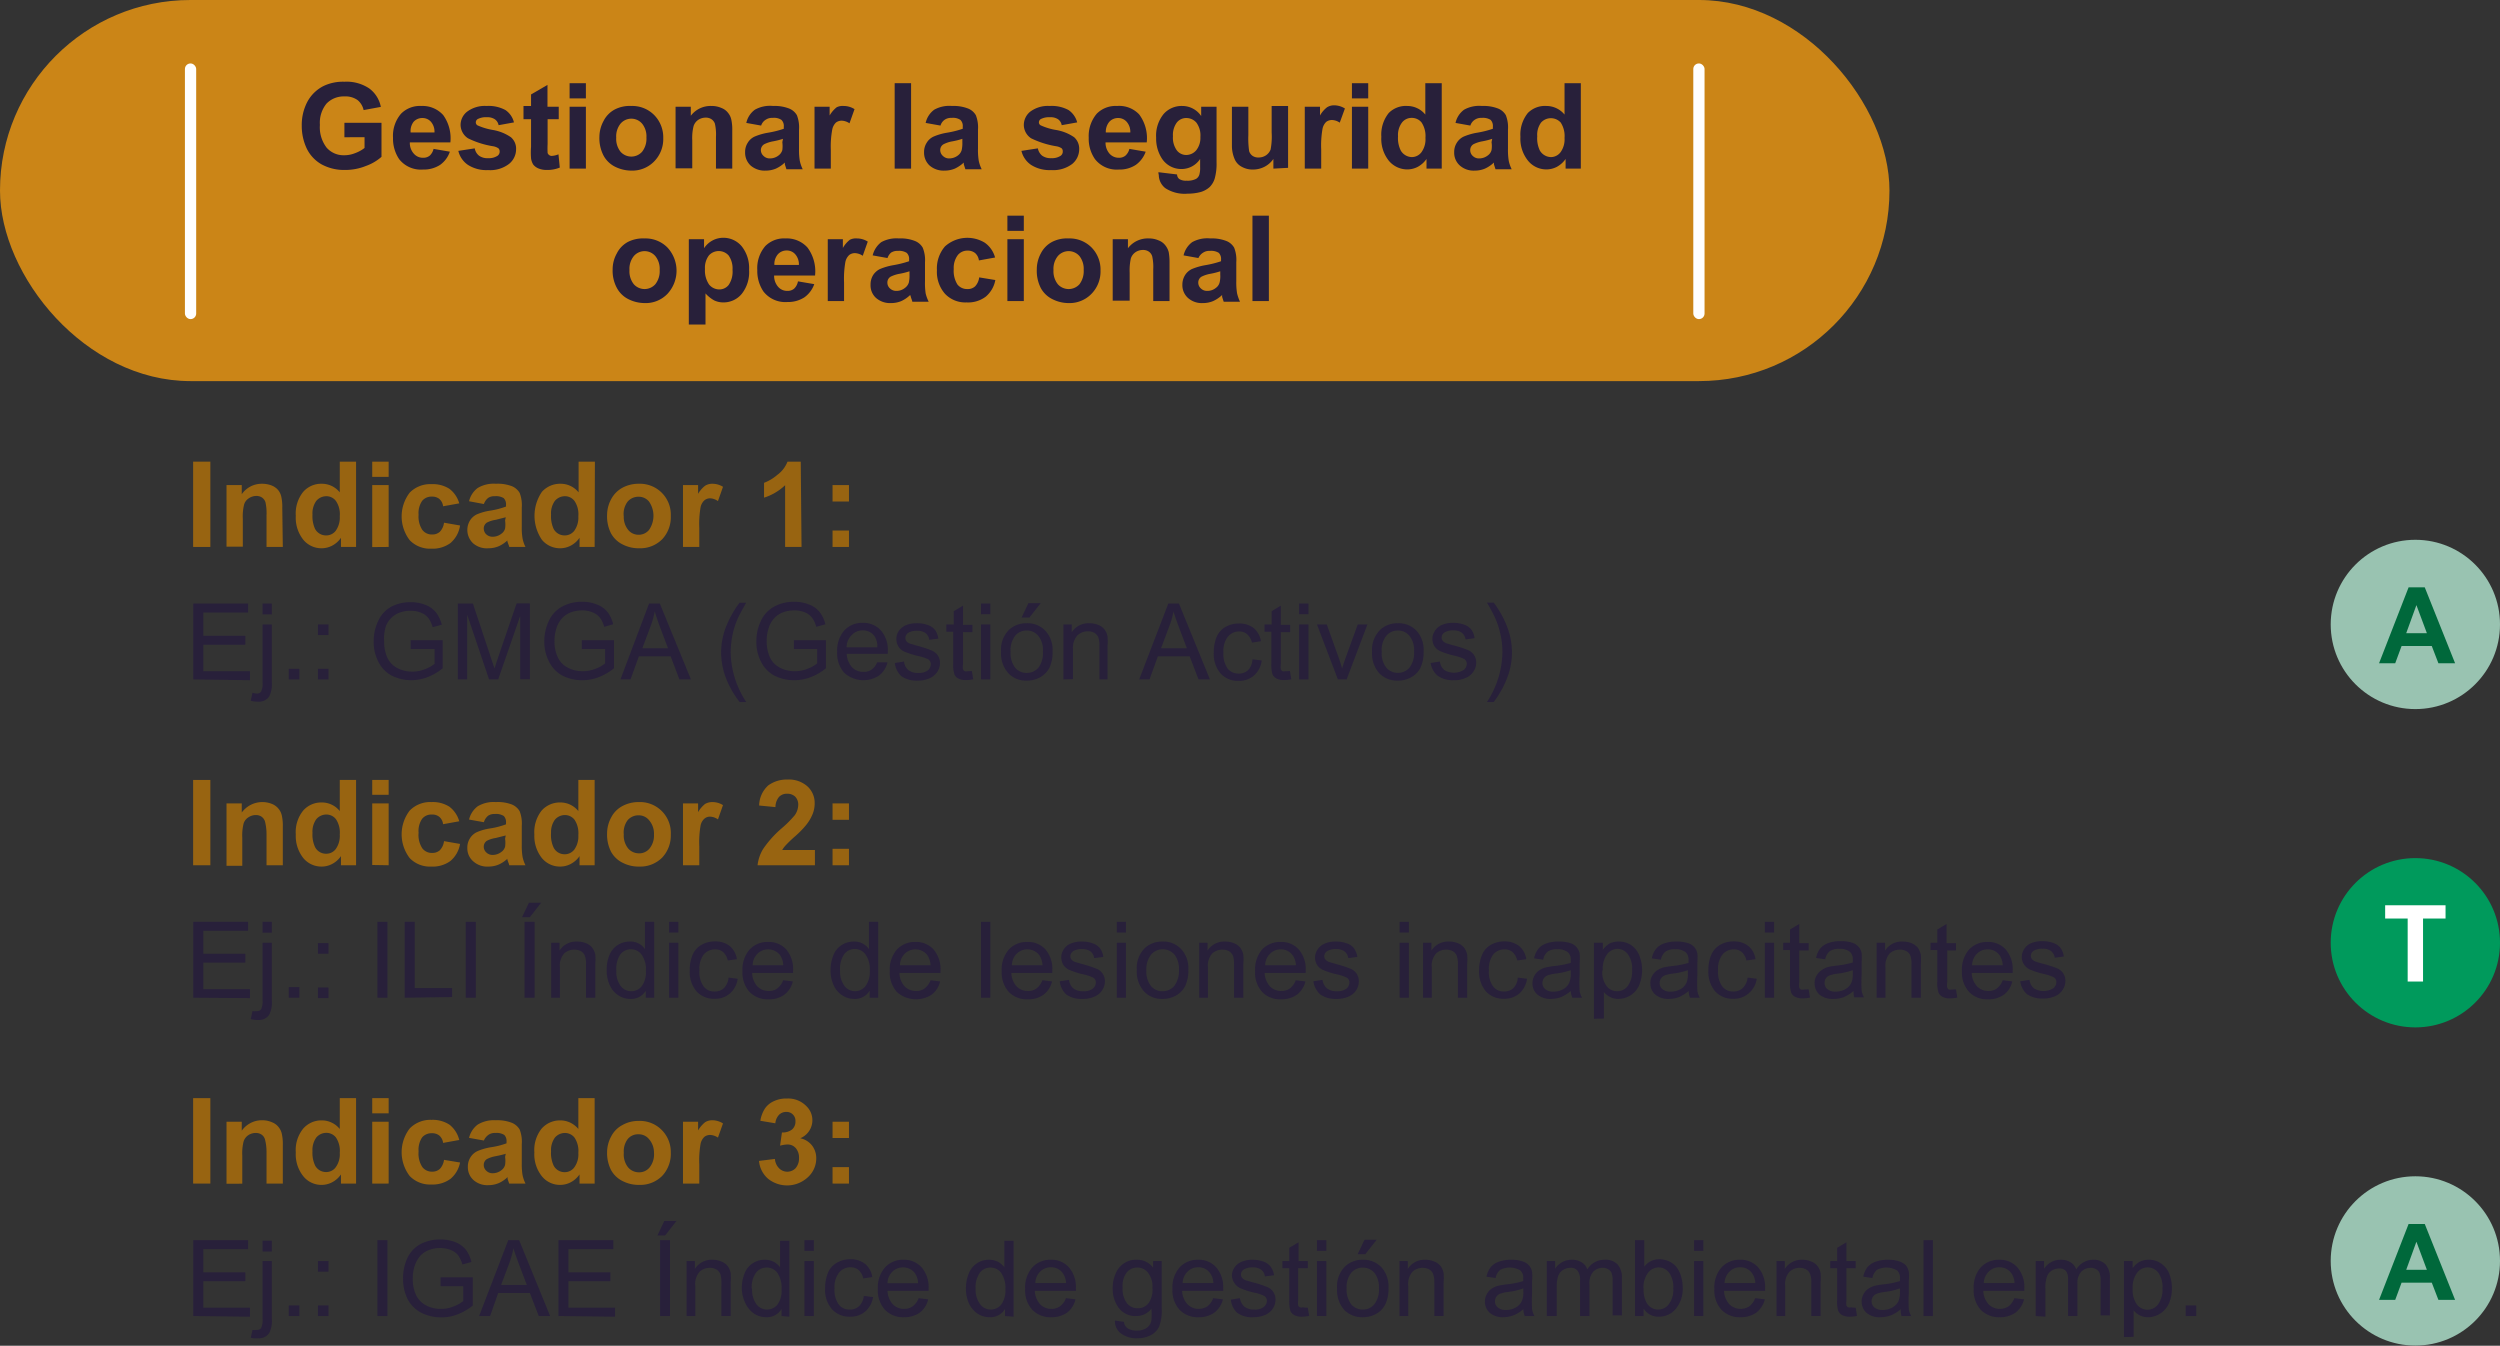 <svg xmlns="http://www.w3.org/2000/svg" viewBox="0 0 188.73 101.59"><rect x="0" y="0" width="188.73" height="101.59" fill="#333333" stroke="none"/><defs><style>.cls-1{fill:#cb8517;}.cls-2{fill:#986411;}.cls-3{fill:#28203a;}.cls-4{fill:#fff;}.cls-5{fill:#009a5c;}.cls-6{fill:#99c3b1;}.cls-7{fill:#00683b;}</style></defs><g id="Capa_2" data-name="Capa 2"><g id="Capa_1-2" data-name="Capa 1"><rect class="cls-1" width="142.64" height="28.77" rx="14.38"/><path class="cls-2" d="M14.58,41.29V34.85h1.3v6.44Z"/><path class="cls-2" d="M21.35,41.29H20.12V38.91a3.79,3.79,0,0,0-.08-1,.71.71,0,0,0-.26-.35.75.75,0,0,0-.43-.12,1,1,0,0,0-.57.18.84.84,0,0,0-.35.46,3.74,3.74,0,0,0-.1,1.08v2.11H17.1V36.62h1.15v.69a1.83,1.83,0,0,1,1.53-.79,2,2,0,0,1,.75.14A1.22,1.22,0,0,1,21,37a1.19,1.19,0,0,1,.24.52,3.54,3.54,0,0,1,.07.83Z"/><path class="cls-2" d="M26.88,41.29H25.74V40.6a1.84,1.84,0,0,1-.68.6,1.72,1.72,0,0,1-.78.19,1.77,1.77,0,0,1-1.38-.64,2.67,2.67,0,0,1-.57-1.81,2.6,2.6,0,0,1,.56-1.81,1.81,1.81,0,0,1,1.41-.61,1.72,1.72,0,0,1,1.35.65V34.85h1.23Zm-3.29-2.44a2.29,2.29,0,0,0,.2,1.09.94.94,0,0,0,.84.48.89.89,0,0,0,.72-.36,1.71,1.71,0,0,0,.3-1.09,1.77,1.77,0,0,0-.29-1.15.9.9,0,0,0-.74-.36,1,1,0,0,0-.74.35A1.61,1.61,0,0,0,23.59,38.85Z"/><path class="cls-2" d="M28.1,36V34.85h1.24V36Zm0,5.3V36.62h1.24v4.67Z"/><path class="cls-2" d="M34.67,38l-1.22.22a.86.86,0,0,0-.28-.55.84.84,0,0,0-.56-.18.91.91,0,0,0-.74.32,1.63,1.63,0,0,0-.27,1.06A1.82,1.82,0,0,0,31.88,40a.9.9,0,0,0,.75.35.84.84,0,0,0,.57-.2,1.2,1.2,0,0,0,.32-.69l1.21.21A2.14,2.14,0,0,1,34,41a2.28,2.28,0,0,1-1.44.42,2.12,2.12,0,0,1-1.63-.64,2.95,2.95,0,0,1,0-3.59,2.17,2.17,0,0,1,1.65-.64,2.31,2.31,0,0,1,1.36.36A2.11,2.11,0,0,1,34.67,38Z"/><path class="cls-2" d="M36.53,38.05l-1.12-.21a1.76,1.76,0,0,1,.65-1,2.35,2.35,0,0,1,1.37-.32,3,3,0,0,1,1.23.19,1.24,1.24,0,0,1,.57.5,2.55,2.55,0,0,1,.16,1.1v1.45a4.82,4.82,0,0,0,.06.9,2.5,2.5,0,0,0,.22.63H38.44c0-.08-.07-.2-.12-.37s0-.12,0-.14a2.27,2.27,0,0,1-.68.46,2,2,0,0,1-.77.15A1.57,1.57,0,0,1,35.7,41a1.38,1.38,0,0,1-.23-1.69,1.23,1.23,0,0,1,.53-.48,4.07,4.07,0,0,1,1-.28,6.1,6.1,0,0,0,1.2-.31v-.12a.66.66,0,0,0-.17-.51,1.08,1.08,0,0,0-.67-.15.84.84,0,0,0-.51.13A1,1,0,0,0,36.53,38.05Zm1.65,1-.75.19a2.17,2.17,0,0,0-.67.21.53.53,0,0,0-.24.44.61.61,0,0,0,.19.45.69.69,0,0,0,.49.18,1.06,1.06,0,0,0,.64-.22.71.71,0,0,0,.29-.4,2.15,2.15,0,0,0,0-.61Z"/><path class="cls-2" d="M44.89,41.29H43.75V40.6a1.84,1.84,0,0,1-.68.6,1.72,1.72,0,0,1-.78.19,1.77,1.77,0,0,1-1.38-.64,3.21,3.21,0,0,1,0-3.62,1.84,1.84,0,0,1,1.41-.61,1.73,1.73,0,0,1,1.36.65V34.85h1.23ZM41.6,38.85a2.29,2.29,0,0,0,.2,1.09.94.94,0,0,0,.84.48.91.91,0,0,0,.72-.36,1.71,1.71,0,0,0,.3-1.09,1.77,1.77,0,0,0-.29-1.15.9.9,0,0,0-.74-.36,1,1,0,0,0-.74.35A1.61,1.61,0,0,0,41.6,38.85Z"/><path class="cls-2" d="M45.83,38.89a2.53,2.53,0,0,1,.3-1.19,2.09,2.09,0,0,1,.86-.88,2.56,2.56,0,0,1,1.24-.3,2.33,2.33,0,0,1,2.41,2.42A2.44,2.44,0,0,1,50,40.7a2.33,2.33,0,0,1-1.72.69A2.65,2.65,0,0,1,47,41.1a2,2,0,0,1-.88-.85A2.82,2.82,0,0,1,45.83,38.89Zm1.26.06A1.56,1.56,0,0,0,47.42,40a1,1,0,0,0,.81.37A1,1,0,0,0,49,40a1.88,1.88,0,0,0,0-2.13,1,1,0,0,0-.81-.37,1.07,1.07,0,0,0-.81.37A1.55,1.55,0,0,0,47.09,39Z"/><path class="cls-2" d="M52.79,41.29H51.56V36.62H52.7v.66a2.13,2.13,0,0,1,.53-.61,1,1,0,0,1,.54-.15,1.51,1.51,0,0,1,.81.23l-.38,1.08a1.09,1.09,0,0,0-.58-.21.65.65,0,0,0-.44.15.94.94,0,0,0-.29.51,7.36,7.36,0,0,0-.1,1.57Z"/><path class="cls-2" d="M60.51,41.29H59.27V36.63a4.12,4.12,0,0,1-1.59.94V36.45a3.39,3.39,0,0,0,1-.6,2.23,2.23,0,0,0,.77-1h1Z"/><path class="cls-2" d="M62.85,37.86V36.62h1.24v1.24Zm0,3.43V40.05h1.24v1.24Z"/><path class="cls-3" d="M14.59,51.29V45.56h4.14v.68H15.35V48h3.17v.67H15.35v2h3.52v.68Z"/><path class="cls-3" d="M18.93,52.9l.13-.6a1.29,1.29,0,0,0,.33.06.36.36,0,0,0,.32-.15,1.41,1.41,0,0,0,.11-.71V47.14h.7v4.38a2,2,0,0,1-.2,1.06.93.93,0,0,1-.84.39A2,2,0,0,1,18.93,52.9Zm.89-6.52v-.82h.7v.82Z"/><path class="cls-3" d="M21.8,51.29v-.8h.8v.8Z"/><path class="cls-3" d="M24,47.94v-.8h.8v.8Zm0,3.35v-.8h.8v.8Z"/><path class="cls-3" d="M31,49v-.67h2.42v2.12a4.1,4.1,0,0,1-1.15.67,3.39,3.39,0,0,1-1.22.23A3.26,3.26,0,0,1,29.56,51a2.4,2.4,0,0,1-1-1.05,3.22,3.22,0,0,1-.35-1.53,3.49,3.49,0,0,1,.35-1.56,2.27,2.27,0,0,1,1-1.07A3.09,3.09,0,0,1,31,45.46a2.92,2.92,0,0,1,1.13.21,1.83,1.83,0,0,1,.78.56,2.51,2.51,0,0,1,.44.93l-.69.19a2,2,0,0,0-.32-.69,1.34,1.34,0,0,0-.54-.4,2,2,0,0,0-.79-.15,2.41,2.41,0,0,0-.9.16,1.74,1.74,0,0,0-.61.42,1.78,1.78,0,0,0-.36.56A3,3,0,0,0,29,48.41a2.89,2.89,0,0,0,.26,1.28,1.67,1.67,0,0,0,.77.76,2.34,2.34,0,0,0,1.07.25,2.45,2.45,0,0,0,1-.19,2.42,2.42,0,0,0,.71-.4V49Z"/><path class="cls-3" d="M34.56,51.29V45.56H35.7l1.35,4.06c.13.37.22.66.28.84.06-.2.16-.51.3-.91l1.37-4h1v5.73h-.73V46.5l-1.66,4.79h-.69l-1.65-4.88v4.88Z"/><path class="cls-3" d="M43.92,49v-.67h2.43v2.12a4.25,4.25,0,0,1-1.15.67,3.43,3.43,0,0,1-1.22.23A3.26,3.26,0,0,1,42.45,51a2.4,2.4,0,0,1-1-1.05,3.23,3.23,0,0,1-.36-1.53,3.63,3.63,0,0,1,.35-1.56,2.33,2.33,0,0,1,1-1.07,3.09,3.09,0,0,1,1.51-.36,2.87,2.87,0,0,1,1.12.21,1.8,1.8,0,0,1,.79.56,2.36,2.36,0,0,1,.43.93l-.68.19a2,2,0,0,0-.32-.69,1.38,1.38,0,0,0-.55-.4,2,2,0,0,0-.79-.15,2.4,2.4,0,0,0-.89.16,1.78,1.78,0,0,0-.62.42,2.23,2.23,0,0,0-.36.56,3.15,3.15,0,0,0-.22,1.16,2.75,2.75,0,0,0,.27,1.28,1.62,1.62,0,0,0,.77.76,2.31,2.31,0,0,0,1.07.25,2.53,2.53,0,0,0,1-.19,2.42,2.42,0,0,0,.71-.4V49Z"/><path class="cls-3" d="M46.84,51.29,49,45.56h.81l2.35,5.73h-.87l-.66-1.74h-2.4l-.63,1.74Zm1.65-2.35h1.94l-.6-1.59c-.18-.48-.31-.88-.4-1.19a7.21,7.21,0,0,1-.31,1.1Z"/><path class="cls-3" d="M55.84,53a7,7,0,0,1-1-1.72,5.45,5.45,0,0,1-.4-2,5.32,5.32,0,0,1,.3-1.78,7.75,7.75,0,0,1,1.09-2h.5c-.31.55-.52.93-.62,1.16a6.26,6.26,0,0,0-.38,1.13,6.7,6.7,0,0,0-.17,1.47A7,7,0,0,0,56.34,53Z"/><path class="cls-3" d="M59.93,49v-.67h2.42v2.12a4.1,4.1,0,0,1-1.15.67,3.39,3.39,0,0,1-1.22.23A3.26,3.26,0,0,1,58.45,51a2.4,2.4,0,0,1-1-1.05,3.22,3.22,0,0,1-.35-1.53,3.49,3.49,0,0,1,.35-1.56,2.31,2.31,0,0,1,1-1.07,3.09,3.09,0,0,1,1.51-.36,2.92,2.92,0,0,1,1.13.21,1.83,1.83,0,0,1,.78.56,2.37,2.37,0,0,1,.44.93l-.69.19a2,2,0,0,0-.32-.69,1.28,1.28,0,0,0-.54-.4,2,2,0,0,0-.79-.15,2.41,2.41,0,0,0-.9.16,1.74,1.74,0,0,0-.61.42,1.78,1.78,0,0,0-.36.56,3,3,0,0,0-.22,1.16,2.89,2.89,0,0,0,.26,1.28,1.67,1.67,0,0,0,.77.76,2.34,2.34,0,0,0,1.07.25,2.45,2.45,0,0,0,1-.19,2.42,2.42,0,0,0,.71-.4V49Z"/><path class="cls-3" d="M66.22,50,67,50a1.78,1.78,0,0,1-.64,1,2.16,2.16,0,0,1-2.63-.21,2.21,2.21,0,0,1-.53-1.57,2.31,2.31,0,0,1,.54-1.63,1.82,1.82,0,0,1,1.39-.57,1.79,1.79,0,0,1,1.36.56,2.23,2.23,0,0,1,.53,1.6v.18h-3.1a1.62,1.62,0,0,0,.39,1,1.15,1.15,0,0,0,.87.36,1,1,0,0,0,.66-.2A1.28,1.28,0,0,0,66.22,50Zm-2.31-1.13h2.32A1.39,1.39,0,0,0,66,48a1.07,1.07,0,0,0-.87-.41,1.1,1.1,0,0,0-.81.33A1.3,1.3,0,0,0,63.91,48.82Z"/><path class="cls-3" d="M67.55,50.05l.7-.11a.92.92,0,0,0,.32.64,1.14,1.14,0,0,0,.75.22,1.13,1.13,0,0,0,.72-.19.61.61,0,0,0,.23-.47.44.44,0,0,0-.2-.37,3.52,3.52,0,0,0-.72-.24,6.07,6.07,0,0,1-1.08-.34,1,1,0,0,1-.45-.39,1.09,1.09,0,0,1-.15-.56,1.13,1.13,0,0,1,.12-.51,1.1,1.1,0,0,1,.35-.39,1.35,1.35,0,0,1,.45-.21,2,2,0,0,1,.6-.08,2.25,2.25,0,0,1,.86.14,1.15,1.15,0,0,1,.55.38,1.65,1.65,0,0,1,.24.64l-.69.09a.75.75,0,0,0-.27-.5,1,1,0,0,0-.63-.18,1.22,1.22,0,0,0-.7.16.5.5,0,0,0-.2.38.39.39,0,0,0,.08.25.71.71,0,0,0,.27.18l.62.18a8.23,8.23,0,0,1,1,.33,1.08,1.08,0,0,1,.47.37,1,1,0,0,1,.17.6,1.15,1.15,0,0,1-.21.66,1.29,1.29,0,0,1-.59.48,2.06,2.06,0,0,1-.88.17,2,2,0,0,1-1.23-.33A1.61,1.61,0,0,1,67.55,50.05Z"/><path class="cls-3" d="M73.37,50.66l.1.62a2.77,2.77,0,0,1-.53.06,1.22,1.22,0,0,1-.6-.12.6.6,0,0,1-.29-.32,2.37,2.37,0,0,1-.09-.83V47.69h-.52v-.55H72v-1l.7-.42v1.45h.71v.55h-.71v2.42a1.09,1.09,0,0,0,0,.39.27.27,0,0,0,.12.14.48.48,0,0,0,.24,0Z"/><path class="cls-3" d="M74.06,46.37v-.81h.7v.81Zm0,4.92V47.14h.7v4.15Z"/><path class="cls-3" d="M75.57,49.21a2.12,2.12,0,0,1,.64-1.7,1.92,1.92,0,0,1,1.3-.46,1.84,1.84,0,0,1,1.4.56,2.1,2.1,0,0,1,.55,1.55,2.77,2.77,0,0,1-.24,1.26,1.77,1.77,0,0,1-.7.71,2,2,0,0,1-1,.25,1.81,1.81,0,0,1-1.4-.56A2.22,2.22,0,0,1,75.57,49.21Zm.72,0a1.79,1.79,0,0,0,.35,1.2,1.11,1.11,0,0,0,.87.39,1.15,1.15,0,0,0,.88-.39,1.83,1.83,0,0,0,.34-1.22A1.66,1.66,0,0,0,78.38,48a1.09,1.09,0,0,0-.87-.4,1.11,1.11,0,0,0-.87.39A1.78,1.78,0,0,0,76.29,49.21Zm.83-2.59.52-1.09h.93l-.86,1.09Z"/><path class="cls-3" d="M80.28,51.29V47.14h.63v.59a1.49,1.49,0,0,1,1.32-.68,1.73,1.73,0,0,1,.69.13,1.1,1.1,0,0,1,.47.35,1.28,1.28,0,0,1,.22.52,3.67,3.67,0,0,1,0,.69v2.55H83V48.77a2.06,2.06,0,0,0-.08-.65.79.79,0,0,0-.29-.34,1,1,0,0,0-.5-.12,1.14,1.14,0,0,0-.77.28A1.39,1.39,0,0,0,81,49v2.27Z"/><path class="cls-3" d="M86,51.29l2.2-5.73H89l2.34,5.73h-.86l-.67-1.74H87.41l-.63,1.74Zm1.65-2.35h1.95L89,47.35c-.18-.48-.32-.88-.41-1.19a6.22,6.22,0,0,1-.31,1.1Z"/><path class="cls-3" d="M94.55,49.77l.7.09A1.78,1.78,0,0,1,94.66,51a1.67,1.67,0,0,1-1.14.4,1.77,1.77,0,0,1-1.37-.55,2.27,2.27,0,0,1-.52-1.6,3.07,3.07,0,0,1,.22-1.18,1.6,1.6,0,0,1,.68-.75,2,2,0,0,1,1-.25,1.73,1.73,0,0,1,1.11.34,1.6,1.6,0,0,1,.55,1l-.68.1a1.21,1.21,0,0,0-.35-.62.87.87,0,0,0-.6-.22,1.08,1.08,0,0,0-.86.39,1.74,1.74,0,0,0-.34,1.2,1.92,1.92,0,0,0,.32,1.22,1.07,1.07,0,0,0,.84.37,1,1,0,0,0,.69-.25A1.24,1.24,0,0,0,94.55,49.77Z"/><path class="cls-3" d="M97.38,50.66l.1.62a2.61,2.61,0,0,1-.53.06,1.21,1.21,0,0,1-.59-.12.66.66,0,0,1-.3-.32,2.46,2.46,0,0,1-.08-.83V47.69h-.52v-.55H96v-1l.69-.42v1.45h.71v.55h-.71v2.42a1.4,1.4,0,0,0,0,.39.41.41,0,0,0,.12.14.54.54,0,0,0,.24,0Z"/><path class="cls-3" d="M98.07,46.37v-.81h.71v.81Zm0,4.92V47.14h.71v4.15Z"/><path class="cls-3" d="M101,51.29l-1.58-4.15h.74l.89,2.48q.15.41.27.84c.06-.22.15-.48.26-.79l.92-2.53h.73l-1.57,4.15Z"/><path class="cls-3" d="M103.58,49.21a2.13,2.13,0,0,1,.65-1.7,1.9,1.9,0,0,1,1.3-.46,1.84,1.84,0,0,1,1.4.56,2.13,2.13,0,0,1,.54,1.55,2.77,2.77,0,0,1-.24,1.26,1.71,1.71,0,0,1-.7.71,2,2,0,0,1-1,.25,1.85,1.85,0,0,1-1.41-.56A2.22,2.22,0,0,1,103.58,49.21Zm.73,0a1.74,1.74,0,0,0,.35,1.2,1.17,1.17,0,0,0,1.74,0,1.83,1.83,0,0,0,.35-1.22A1.71,1.71,0,0,0,106.4,48a1.09,1.09,0,0,0-.87-.4,1.11,1.11,0,0,0-.87.39A1.73,1.73,0,0,0,104.31,49.21Z"/><path class="cls-3" d="M108,50.05l.7-.11a1,1,0,0,0,.33.64,1.4,1.4,0,0,0,1.46,0,.59.59,0,0,0,.24-.47.43.43,0,0,0-.21-.37,3.52,3.52,0,0,0-.72-.24,6.18,6.18,0,0,1-1.07-.34,1,1,0,0,1-.45-.39,1.06,1.06,0,0,1,0-1.07,1.07,1.07,0,0,1,.34-.39,1.35,1.35,0,0,1,.45-.21,2,2,0,0,1,.61-.08,2.32,2.32,0,0,1,.86.14,1.17,1.17,0,0,1,.54.38,1.38,1.38,0,0,1,.24.64l-.68.09a.81.81,0,0,0-.28-.5,1,1,0,0,0-.63-.18,1.21,1.21,0,0,0-.69.16.48.48,0,0,0-.21.38.4.4,0,0,0,.09.25.64.64,0,0,0,.27.18,6.05,6.05,0,0,0,.62.18,8.83,8.83,0,0,1,1,.33,1,1,0,0,1,.46.37,1,1,0,0,1,.17.6,1.15,1.15,0,0,1-.21.66,1.24,1.24,0,0,1-.59.48,2,2,0,0,1-.87.17,2,2,0,0,1-1.23-.33A1.57,1.57,0,0,1,108,50.05Z"/><path class="cls-3" d="M112.76,53h-.51a7,7,0,0,0,1.17-3.75,6,6,0,0,0-.17-1.46,6.13,6.13,0,0,0-.37-1.12,11.86,11.86,0,0,0-.63-1.18h.51a7.41,7.41,0,0,1,1.08,2,5.32,5.32,0,0,1,.3,1.78,5.26,5.26,0,0,1-.4,2A7.29,7.29,0,0,1,112.76,53Z"/><path class="cls-2" d="M14.58,65.32V58.88h1.3v6.44Z"/><path class="cls-2" d="M21.35,65.32H20.12V62.94A3.79,3.79,0,0,0,20,62a.71.71,0,0,0-.26-.35.75.75,0,0,0-.43-.12,1,1,0,0,0-.57.18.84.84,0,0,0-.35.46,3.71,3.71,0,0,0-.1,1.07v2.12H17.1V60.65h1.15v.69a1.93,1.93,0,0,1,2.28-.65,1.22,1.22,0,0,1,.51.38,1.19,1.19,0,0,1,.24.52,3.54,3.54,0,0,1,.07.83Z"/><path class="cls-2" d="M26.88,65.32H25.74v-.69a1.84,1.84,0,0,1-.68.6,1.72,1.72,0,0,1-.78.19,1.77,1.77,0,0,1-1.38-.64A2.67,2.67,0,0,1,22.33,63a2.58,2.58,0,0,1,.56-1.81,1.81,1.81,0,0,1,1.41-.61,1.72,1.72,0,0,1,1.35.65V58.88h1.23Zm-3.29-2.44a2.22,2.22,0,0,0,.2,1.08.93.93,0,0,0,.84.49.89.89,0,0,0,.72-.36,1.71,1.71,0,0,0,.3-1.09,1.82,1.82,0,0,0-.29-1.16.92.92,0,0,0-.74-.35,1,1,0,0,0-.74.35A1.61,1.61,0,0,0,23.59,62.88Z"/><path class="cls-2" d="M28.1,60V58.88h1.24V60Zm0,5.3V60.65h1.24v4.67Z"/><path class="cls-2" d="M34.67,62l-1.22.22a.86.86,0,0,0-.28-.55.84.84,0,0,0-.56-.18.91.91,0,0,0-.74.32,1.63,1.63,0,0,0-.27,1.06,1.84,1.84,0,0,0,.28,1.17.9.9,0,0,0,.75.35.84.84,0,0,0,.57-.2,1.2,1.2,0,0,0,.32-.69l1.21.21A2.14,2.14,0,0,1,34,65a2.28,2.28,0,0,1-1.44.42,2.12,2.12,0,0,1-1.63-.64,2.95,2.95,0,0,1,0-3.59,2.17,2.17,0,0,1,1.65-.64,2.31,2.31,0,0,1,1.36.36A2.11,2.11,0,0,1,34.67,62Z"/><path class="cls-2" d="M36.53,62.07l-1.12-.2a1.76,1.76,0,0,1,.65-1,2.35,2.35,0,0,1,1.37-.32,3,3,0,0,1,1.23.19,1.24,1.24,0,0,1,.57.5,2.55,2.55,0,0,1,.16,1.1v1.44a5,5,0,0,0,.06.91,2.5,2.5,0,0,0,.22.63H38.44c0-.08-.07-.21-.12-.37s0-.12,0-.14a2.27,2.27,0,0,1-.68.46,2,2,0,0,1-.77.15A1.57,1.57,0,0,1,35.7,65a1.29,1.29,0,0,1-.42-1,1.27,1.27,0,0,1,.19-.7,1.23,1.23,0,0,1,.53-.48,4.07,4.07,0,0,1,1-.28,6.1,6.1,0,0,0,1.2-.31v-.12a.66.66,0,0,0-.17-.51,1.08,1.08,0,0,0-.67-.15.84.84,0,0,0-.51.13A1,1,0,0,0,36.53,62.07Zm1.65,1-.75.19a2.17,2.17,0,0,0-.67.21.53.53,0,0,0-.24.44.58.58,0,0,0,.19.44.66.66,0,0,0,.49.19,1.06,1.06,0,0,0,.64-.22.71.71,0,0,0,.29-.4,2.15,2.15,0,0,0,0-.61Z"/><path class="cls-2" d="M44.89,65.32H43.75v-.69a1.84,1.84,0,0,1-.68.6,1.72,1.72,0,0,1-.78.19,1.77,1.77,0,0,1-1.38-.64A2.67,2.67,0,0,1,40.34,63a2.63,2.63,0,0,1,.55-1.81,1.84,1.84,0,0,1,1.41-.61,1.73,1.73,0,0,1,1.36.65V58.88h1.23ZM41.6,62.88A2.22,2.22,0,0,0,41.8,64a.93.93,0,0,0,.84.49.91.91,0,0,0,.72-.36,1.71,1.71,0,0,0,.3-1.09,1.82,1.82,0,0,0-.29-1.16.92.92,0,0,0-.74-.35,1,1,0,0,0-.74.35A1.61,1.61,0,0,0,41.6,62.88Z"/><path class="cls-2" d="M45.83,62.92a2.53,2.53,0,0,1,.3-1.19,2,2,0,0,1,.86-.88,2.56,2.56,0,0,1,1.24-.3A2.33,2.33,0,0,1,50.64,63,2.44,2.44,0,0,1,50,64.73a2.33,2.33,0,0,1-1.72.69A2.65,2.65,0,0,1,47,65.13a2,2,0,0,1-.88-.85A2.85,2.85,0,0,1,45.83,62.92Zm1.26.06a1.56,1.56,0,0,0,.33,1.07,1.07,1.07,0,0,0,.81.37,1,1,0,0,0,.81-.37A1.57,1.57,0,0,0,49.37,63,1.55,1.55,0,0,0,49,61.92a1,1,0,0,0-.81-.37,1.07,1.07,0,0,0-.81.37A1.55,1.55,0,0,0,47.09,63Z"/><path class="cls-2" d="M52.79,65.32H51.56V60.65H52.7v.66a2.2,2.2,0,0,1,.53-.62,1.09,1.09,0,0,1,.54-.14,1.51,1.51,0,0,1,.81.23l-.38,1.08a1.09,1.09,0,0,0-.58-.21.65.65,0,0,0-.44.15.94.94,0,0,0-.29.51,7.36,7.36,0,0,0-.1,1.57Z"/><path class="cls-2" d="M61.52,64.17v1.15H57.19a3,3,0,0,1,.42-1.23A8,8,0,0,1,59,62.54a8.37,8.37,0,0,0,1-1,1.39,1.39,0,0,0,.26-.76.86.86,0,0,0-.22-.63.85.85,0,0,0-.62-.23.81.81,0,0,0-.61.24,1.22,1.22,0,0,0-.27.77l-1.23-.12A2.09,2.09,0,0,1,58,59.29a2.36,2.36,0,0,1,1.45-.44,2.1,2.1,0,0,1,1.5.51,1.68,1.68,0,0,1,.55,1.28,2.12,2.12,0,0,1-.16.83,3.28,3.28,0,0,1-.49.82,7.23,7.23,0,0,1-.81.83,9.35,9.35,0,0,0-.74.71,1.73,1.73,0,0,0-.25.34Z"/><path class="cls-2" d="M62.85,61.89V60.65h1.24v1.24Zm0,3.43V64.08h1.24v1.24Z"/><path class="cls-3" d="M14.59,75.32V69.59h4.14v.68H15.35V72h3.17v.67H15.35v2h3.52v.68Z"/><path class="cls-3" d="M18.93,76.93l.13-.6a1.19,1.19,0,0,0,.33,0,.35.35,0,0,0,.32-.14,1.41,1.41,0,0,0,.11-.71V71.17h.7v4.37a2,2,0,0,1-.2,1.07.93.93,0,0,1-.84.39A2,2,0,0,1,18.93,76.93Zm.89-6.52v-.82h.7v.82Z"/><path class="cls-3" d="M21.8,75.32v-.8h.8v.8Z"/><path class="cls-3" d="M24,72v-.8h.8V72Zm0,3.35v-.8h.8v.8Z"/><path class="cls-3" d="M28.49,75.32V69.59h.76v5.73Z"/><path class="cls-3" d="M30.55,75.32V69.59h.76v5h2.82v.68Z"/><path class="cls-3" d="M35.16,75.32V69.59h.76v5.73Z"/><path class="cls-3" d="M39.41,69.24l.52-1.09h.92L40,69.24Zm.19,6.08V69.59h.76v5.73Z"/><path class="cls-3" d="M41.61,75.32V71.17h.63v.59a1.49,1.49,0,0,1,1.32-.68,1.73,1.73,0,0,1,.69.13,1.1,1.1,0,0,1,.47.35,1.28,1.28,0,0,1,.22.52,3.67,3.67,0,0,1,0,.69v2.55h-.7V72.79a1.74,1.74,0,0,0-.09-.64.68.68,0,0,0-.29-.34,1,1,0,0,0-.49-.12,1.13,1.13,0,0,0-.77.28,1.39,1.39,0,0,0-.33,1.08v2.27Z"/><path class="cls-3" d="M48.75,75.32v-.53a1.27,1.27,0,0,1-1.16.62,1.62,1.62,0,0,1-.91-.27,1.76,1.76,0,0,1-.65-.77,2.63,2.63,0,0,1-.23-1.12A2.92,2.92,0,0,1,46,72.12a1.65,1.65,0,0,1,.62-.77,1.68,1.68,0,0,1,.93-.27,1.31,1.31,0,0,1,1.14.57V69.59h.7v5.73Zm-2.22-2.07a1.82,1.82,0,0,0,.33,1.19,1,1,0,0,0,.8.39,1,1,0,0,0,.78-.37,1.77,1.77,0,0,0,.32-1.15,1.93,1.93,0,0,0-.33-1.25,1,1,0,0,0-.81-.4,1,1,0,0,0-.78.38A1.91,1.91,0,0,0,46.53,73.25Z"/><path class="cls-3" d="M50.51,70.4v-.81h.7v.81Zm0,4.92V71.17h.7v4.15Z"/><path class="cls-3" d="M55,73.8l.69.09A1.79,1.79,0,0,1,55.1,75a1.67,1.67,0,0,1-1.14.4,1.77,1.77,0,0,1-1.37-.55,2.27,2.27,0,0,1-.52-1.6,2.89,2.89,0,0,1,.22-1.18,1.6,1.6,0,0,1,.68-.75,2,2,0,0,1,1-.25,1.73,1.73,0,0,1,1.11.34,1.6,1.6,0,0,1,.55,1l-.69.1a1.2,1.2,0,0,0-.34-.63.91.91,0,0,0-.6-.21,1.12,1.12,0,0,0-.87.38,1.84,1.84,0,0,0-.33,1.21,1.86,1.86,0,0,0,.32,1.21,1,1,0,0,0,.84.38,1,1,0,0,0,.69-.25A1.29,1.29,0,0,0,55,73.8Z"/><path class="cls-3" d="M59.12,74l.73.09a1.72,1.72,0,0,1-.64,1,1.92,1.92,0,0,1-1.18.35,1.89,1.89,0,0,1-1.45-.56,2.21,2.21,0,0,1-.53-1.57,2.31,2.31,0,0,1,.54-1.63,1.83,1.83,0,0,1,1.4-.57,1.77,1.77,0,0,1,1.36.56,2.27,2.27,0,0,1,.52,1.6v.18H56.78a1.57,1.57,0,0,0,.38,1,1.15,1.15,0,0,0,.87.36,1,1,0,0,0,.66-.2A1.33,1.33,0,0,0,59.12,74Zm-2.3-1.13h2.31a1.47,1.47,0,0,0-.26-.79A1.15,1.15,0,0,0,57.18,72,1.24,1.24,0,0,0,56.82,72.85Z"/><path class="cls-3" d="M65.65,75.32v-.53a1.28,1.28,0,0,1-1.16.62,1.62,1.62,0,0,1-.91-.27,1.76,1.76,0,0,1-.65-.77,2.63,2.63,0,0,1-.23-1.12,2.92,2.92,0,0,1,.21-1.13,1.59,1.59,0,0,1,.62-.77,1.68,1.68,0,0,1,.93-.27,1.34,1.34,0,0,1,1.14.57V69.59h.7v5.73Zm-2.23-2.07a1.82,1.82,0,0,0,.34,1.19,1,1,0,0,0,1.58,0,1.77,1.77,0,0,0,.32-1.15,1.93,1.93,0,0,0-.33-1.25,1,1,0,0,0-.81-.4,1,1,0,0,0-.78.38A1.9,1.9,0,0,0,63.42,73.25Z"/><path class="cls-3" d="M70.25,74l.72.09a1.72,1.72,0,0,1-.64,1,2.16,2.16,0,0,1-2.63-.21,2.21,2.21,0,0,1-.53-1.57,2.31,2.31,0,0,1,.54-1.63,1.85,1.85,0,0,1,1.4-.57,1.77,1.77,0,0,1,1.36.56,2.27,2.27,0,0,1,.53,1.6s0,.1,0,.18H67.9a1.57,1.57,0,0,0,.38,1,1.17,1.17,0,0,0,.87.36,1,1,0,0,0,.66-.2A1.41,1.41,0,0,0,70.25,74Zm-2.31-1.13h2.31a1.47,1.47,0,0,0-.26-.79A1.15,1.15,0,0,0,68.3,72,1.24,1.24,0,0,0,67.94,72.85Z"/><path class="cls-3" d="M74.06,75.32V69.59h.7v5.73Z"/><path class="cls-3" d="M78.69,74l.73.09a1.72,1.72,0,0,1-.64,1,1.92,1.92,0,0,1-1.18.35,1.89,1.89,0,0,1-1.45-.56,2.21,2.21,0,0,1-.53-1.57,2.31,2.31,0,0,1,.54-1.63,1.83,1.83,0,0,1,1.4-.57,1.77,1.77,0,0,1,1.36.56,2.27,2.27,0,0,1,.52,1.6v.18H76.35a1.57,1.57,0,0,0,.38,1,1.15,1.15,0,0,0,.87.36,1,1,0,0,0,.66-.2A1.33,1.33,0,0,0,78.69,74Zm-2.3-1.13H78.7a1.47,1.47,0,0,0-.26-.79A1.15,1.15,0,0,0,76.75,72,1.24,1.24,0,0,0,76.39,72.85Z"/><path class="cls-3" d="M80,74.08l.7-.11a1,1,0,0,0,.32.64,1.14,1.14,0,0,0,.75.22,1.11,1.11,0,0,0,.72-.19.61.61,0,0,0,.24-.47.42.42,0,0,0-.21-.37,3.52,3.52,0,0,0-.72-.24,5.89,5.89,0,0,1-1.07-.34,1,1,0,0,1-.46-.39,1.09,1.09,0,0,1-.15-.56,1,1,0,0,1,.13-.51,1.19,1.19,0,0,1,.34-.4,1.59,1.59,0,0,1,.45-.2,2,2,0,0,1,.61-.08,2.23,2.23,0,0,1,.85.14,1.15,1.15,0,0,1,.55.38,1.38,1.38,0,0,1,.24.64l-.69.09a.75.75,0,0,0-.27-.5,1,1,0,0,0-.63-.18,1.16,1.16,0,0,0-.69.16.48.48,0,0,0-.21.38.4.4,0,0,0,.09.25.6.6,0,0,0,.26.18l.63.18a9.52,9.52,0,0,1,1,.33,1.05,1.05,0,0,1,.46.37,1,1,0,0,1,.17.6,1.17,1.17,0,0,1-.21.66,1.24,1.24,0,0,1-.59.48,2,2,0,0,1-.87.17,2,2,0,0,1-1.24-.33A1.61,1.61,0,0,1,80,74.08Z"/><path class="cls-3" d="M84.31,70.4v-.81H85v.81Zm0,4.92V71.17H85v4.15Z"/><path class="cls-3" d="M85.82,73.24a2.12,2.12,0,0,1,.64-1.7,1.92,1.92,0,0,1,1.3-.46,1.84,1.84,0,0,1,1.4.56,2.1,2.1,0,0,1,.55,1.55,2.7,2.7,0,0,1-.24,1.25,1.74,1.74,0,0,1-.7.72,2,2,0,0,1-1,.25,1.81,1.81,0,0,1-1.4-.56A2.22,2.22,0,0,1,85.82,73.24Zm.72,0a1.79,1.79,0,0,0,.35,1.2,1.11,1.11,0,0,0,.87.39,1.15,1.15,0,0,0,.88-.39A1.85,1.85,0,0,0,89,73.22a1.71,1.71,0,0,0-.35-1.17,1.17,1.17,0,0,0-1.74,0A1.78,1.78,0,0,0,86.54,73.24Z"/><path class="cls-3" d="M90.53,75.32V71.17h.63v.59a1.49,1.49,0,0,1,1.32-.68,1.73,1.73,0,0,1,.69.13,1.1,1.1,0,0,1,.47.35,1.28,1.28,0,0,1,.22.52,3.67,3.67,0,0,1,0,.69v2.55h-.7V72.79a2,2,0,0,0-.08-.64.79.79,0,0,0-.29-.34,1,1,0,0,0-.5-.12,1.14,1.14,0,0,0-.77.28,1.39,1.39,0,0,0-.33,1.08v2.27Z"/><path class="cls-3" d="M97.82,74l.73.09a1.78,1.78,0,0,1-.64,1,2,2,0,0,1-1.19.35,1.87,1.87,0,0,1-1.44-.56,2.16,2.16,0,0,1-.53-1.57,2.3,2.3,0,0,1,.53-1.63,1.85,1.85,0,0,1,1.4-.57,1.75,1.75,0,0,1,1.36.56,2.27,2.27,0,0,1,.53,1.6v.18h-3.1a1.62,1.62,0,0,0,.39,1,1.15,1.15,0,0,0,.87.36,1.08,1.08,0,0,0,.66-.2A1.4,1.4,0,0,0,97.82,74Zm-2.31-1.13h2.32a1.39,1.39,0,0,0-.27-.79,1.07,1.07,0,0,0-.87-.41,1.1,1.1,0,0,0-.81.33A1.25,1.25,0,0,0,95.51,72.85Z"/><path class="cls-3" d="M99.15,74.08l.69-.11a1,1,0,0,0,.33.64,1.14,1.14,0,0,0,.75.22,1.13,1.13,0,0,0,.72-.19.63.63,0,0,0,.23-.47.42.42,0,0,0-.21-.37,3.09,3.09,0,0,0-.72-.24,6.18,6.18,0,0,1-1.07-.34,1,1,0,0,1-.45-.39,1.06,1.06,0,0,1,0-1.07,1.22,1.22,0,0,1,.35-.4,1.65,1.65,0,0,1,.44-.2,2,2,0,0,1,.61-.08,2.28,2.28,0,0,1,.86.14,1.07,1.07,0,0,1,.54.38,1.5,1.5,0,0,1,.25.64l-.69.09a.75.75,0,0,0-.27-.5,1,1,0,0,0-.64-.18,1.21,1.21,0,0,0-.69.16.48.48,0,0,0-.21.38.4.4,0,0,0,.09.25.71.71,0,0,0,.27.18l.62.18a8.23,8.23,0,0,1,1,.33,1,1,0,0,1,.46.37,1,1,0,0,1,.17.6,1.24,1.24,0,0,1-.2.66,1.34,1.34,0,0,1-.59.48,2.06,2.06,0,0,1-.88.17,2,2,0,0,1-1.23-.33A1.61,1.61,0,0,1,99.15,74.08Z"/><path class="cls-3" d="M105.66,70.4v-.81h.7v.81Zm0,4.92V71.17h.7v4.15Z"/><path class="cls-3" d="M107.43,75.32V71.17h.63v.59a1.49,1.49,0,0,1,1.32-.68,1.73,1.73,0,0,1,.69.13,1.1,1.1,0,0,1,.47.35,1.28,1.28,0,0,1,.22.52,3.67,3.67,0,0,1,0,.69v2.55h-.7V72.79a1.74,1.74,0,0,0-.09-.64.68.68,0,0,0-.29-.34,1,1,0,0,0-.49-.12,1.13,1.13,0,0,0-.77.28,1.39,1.39,0,0,0-.33,1.08v2.27Z"/><path class="cls-3" d="M114.58,73.8l.7.09A1.84,1.84,0,0,1,114.7,75a1.71,1.71,0,0,1-1.15.4,1.79,1.79,0,0,1-1.37-.55,2.31,2.31,0,0,1-.52-1.6,2.89,2.89,0,0,1,.23-1.18,1.53,1.53,0,0,1,.67-.75,2,2,0,0,1,1-.25,1.73,1.73,0,0,1,1.11.34,1.55,1.55,0,0,1,.55,1l-.68.1a1.21,1.21,0,0,0-.35-.63.88.88,0,0,0-.6-.21,1.1,1.1,0,0,0-.86.38,1.84,1.84,0,0,0-.33,1.21,1.81,1.81,0,0,0,.32,1.21,1,1,0,0,0,.83.38,1,1,0,0,0,.69-.25A1.19,1.19,0,0,0,114.58,73.8Z"/><path class="cls-3" d="M118.58,74.81a2.87,2.87,0,0,1-.75.47,2.19,2.19,0,0,1-.77.13,1.5,1.5,0,0,1-1-.33,1.09,1.09,0,0,1-.37-.86,1.15,1.15,0,0,1,.14-.55,1.1,1.1,0,0,1,.36-.41,1.69,1.69,0,0,1,.51-.23,5.74,5.74,0,0,1,.62-.1,7,7,0,0,0,1.26-.24V72.5a.77.77,0,0,0-.2-.6,1.18,1.18,0,0,0-.8-.24,1.29,1.29,0,0,0-.73.17,1,1,0,0,0-.35.62l-.69-.1a1.72,1.72,0,0,1,.31-.71,1.36,1.36,0,0,1,.62-.42,2.73,2.73,0,0,1,.94-.14,2.64,2.64,0,0,1,.87.12,1,1,0,0,1,.48.32,1,1,0,0,1,.22.47,3.25,3.25,0,0,1,0,.65v.94a10.35,10.35,0,0,0,0,1.24,1.58,1.58,0,0,0,.18.5h-.73A1.6,1.6,0,0,1,118.58,74.81Zm0-1.57a5.38,5.38,0,0,1-1.15.26,2.76,2.76,0,0,0-.62.14.62.62,0,0,0-.37.56.59.59,0,0,0,.21.47.9.9,0,0,0,.63.19,1.43,1.43,0,0,0,.72-.18,1.07,1.07,0,0,0,.46-.48,1.65,1.65,0,0,0,.12-.71Z"/><path class="cls-3" d="M120.33,76.91V71.17H121v.54a1.65,1.65,0,0,1,.51-.48,1.47,1.47,0,0,1,.69-.15,1.65,1.65,0,0,1,.94.27,1.68,1.68,0,0,1,.61.77,3,3,0,0,1,0,2.24,1.69,1.69,0,0,1-.66.78,1.72,1.72,0,0,1-.92.27,1.33,1.33,0,0,1-.63-.15,1.42,1.42,0,0,1-.46-.37v2Zm.63-3.64a1.77,1.77,0,0,0,.33,1.18,1,1,0,0,0,.78.38,1,1,0,0,0,.81-.39,1.92,1.92,0,0,0,.33-1.23,1.82,1.82,0,0,0-.33-1.19,1,1,0,0,0-.78-.39,1,1,0,0,0-.79.42A1.87,1.87,0,0,0,121,73.27Z"/><path class="cls-3" d="M127.48,74.81a2.87,2.87,0,0,1-.75.47,2.19,2.19,0,0,1-.77.13,1.5,1.5,0,0,1-1-.33,1.09,1.09,0,0,1-.37-.86,1,1,0,0,1,.14-.55,1.1,1.1,0,0,1,.36-.41,1.69,1.69,0,0,1,.51-.23,5.34,5.34,0,0,1,.62-.1,6.71,6.71,0,0,0,1.25-.24,1.77,1.77,0,0,0,0-.19.77.77,0,0,0-.2-.6,1.18,1.18,0,0,0-.8-.24,1.27,1.27,0,0,0-.73.17,1,1,0,0,0-.35.62l-.69-.1a1.6,1.6,0,0,1,.31-.71,1.36,1.36,0,0,1,.62-.42,2.7,2.7,0,0,1,.94-.14,2.58,2.58,0,0,1,.86.12,1,1,0,0,1,.49.32,1,1,0,0,1,.22.47,4.27,4.27,0,0,1,0,.65v.94a10.35,10.35,0,0,0,0,1.24,1.58,1.58,0,0,0,.18.5h-.74A1.59,1.59,0,0,1,127.48,74.81Zm-.06-1.57a5.12,5.12,0,0,1-1.14.26,2.76,2.76,0,0,0-.62.14.62.62,0,0,0-.37.56.59.59,0,0,0,.21.47.89.89,0,0,0,.62.19,1.46,1.46,0,0,0,.73-.18,1.07,1.07,0,0,0,.46-.48,1.67,1.67,0,0,0,.11-.71Z"/><path class="cls-3" d="M131.93,73.8l.69.09A1.75,1.75,0,0,1,132,75a1.67,1.67,0,0,1-1.14.4,1.77,1.77,0,0,1-1.37-.55,2.27,2.27,0,0,1-.52-1.6,2.89,2.89,0,0,1,.22-1.18,1.6,1.6,0,0,1,.68-.75,2,2,0,0,1,1-.25,1.73,1.73,0,0,1,1.11.34,1.6,1.6,0,0,1,.55,1l-.69.1a1.2,1.2,0,0,0-.34-.63.91.91,0,0,0-.6-.21,1.09,1.09,0,0,0-.86.38,1.78,1.78,0,0,0-.34,1.21,1.86,1.86,0,0,0,.32,1.21,1,1,0,0,0,.84.38,1,1,0,0,0,.69-.25A1.24,1.24,0,0,0,131.93,73.8Z"/><path class="cls-3" d="M133.23,70.4v-.81h.7v.81Zm0,4.92V71.17h.7v4.15Z"/><path class="cls-3" d="M136.54,74.69l.1.62a2.77,2.77,0,0,1-.53.06,1.25,1.25,0,0,1-.6-.12.64.64,0,0,1-.29-.32,2.37,2.37,0,0,1-.09-.83V71.72h-.51v-.55h.51v-1l.7-.42v1.45h.71v.55h-.71v2.42a1.09,1.09,0,0,0,0,.39.27.27,0,0,0,.12.14.48.48,0,0,0,.24,0Z"/><path class="cls-3" d="M139.93,74.81a2.87,2.87,0,0,1-.75.47,2.19,2.19,0,0,1-.77.13,1.55,1.55,0,0,1-1.06-.33,1.12,1.12,0,0,1-.36-.86,1,1,0,0,1,.14-.55,1.1,1.1,0,0,1,.36-.41A1.69,1.69,0,0,1,138,73a5.34,5.34,0,0,1,.62-.1,6.71,6.71,0,0,0,1.25-.24,1.77,1.77,0,0,0,0-.19.77.77,0,0,0-.2-.6,1.18,1.18,0,0,0-.8-.24,1.27,1.27,0,0,0-.73.17,1,1,0,0,0-.35.62l-.69-.1a1.6,1.6,0,0,1,.31-.71,1.36,1.36,0,0,1,.62-.42,2.7,2.7,0,0,1,.94-.14,2.58,2.58,0,0,1,.86.12,1.07,1.07,0,0,1,.49.32,1,1,0,0,1,.22.47,4.68,4.68,0,0,1,0,.65v.94a9.55,9.55,0,0,0,0,1.24,1.58,1.58,0,0,0,.18.5h-.74A1.59,1.59,0,0,1,139.93,74.81Zm-.06-1.57a5.12,5.12,0,0,1-1.14.26,2.76,2.76,0,0,0-.62.14.58.58,0,0,0-.37.56.59.59,0,0,0,.21.47.89.89,0,0,0,.62.19,1.49,1.49,0,0,0,.73-.18,1.07,1.07,0,0,0,.46-.48,1.67,1.67,0,0,0,.11-.71Z"/><path class="cls-3" d="M141.67,75.32V71.17h.64v.59a1.47,1.47,0,0,1,1.32-.68,1.73,1.73,0,0,1,.69.13,1.16,1.16,0,0,1,.47.35,1.63,1.63,0,0,1,.22.52,4.82,4.82,0,0,1,0,.69v2.55h-.71V72.79a1.78,1.78,0,0,0-.08-.64.68.68,0,0,0-.29-.34,1,1,0,0,0-.49-.12,1.15,1.15,0,0,0-.78.28,1.43,1.43,0,0,0-.32,1.08v2.27Z"/><path class="cls-3" d="M147.66,74.69l.1.62a2.69,2.69,0,0,1-.53.06,1.18,1.18,0,0,1-.59-.12.66.66,0,0,1-.3-.32,2.37,2.37,0,0,1-.09-.83V71.72h-.51v-.55h.51v-1l.7-.42v1.45h.71v.55H147v2.42a1.09,1.09,0,0,0,0,.39.27.27,0,0,0,.12.14.54.54,0,0,0,.24,0Z"/><path class="cls-3" d="M151.19,74l.72.09a1.71,1.71,0,0,1-.63,1,2,2,0,0,1-1.19.35,1.85,1.85,0,0,1-1.44-.56,2.17,2.17,0,0,1-.54-1.57,2.31,2.31,0,0,1,.54-1.63,1.85,1.85,0,0,1,1.4-.57,1.77,1.77,0,0,1,1.36.56,2.27,2.27,0,0,1,.53,1.6,1.36,1.36,0,0,1,0,.18h-3.09a1.57,1.57,0,0,0,.39,1,1.15,1.15,0,0,0,.86.36,1,1,0,0,0,.66-.2A1.34,1.34,0,0,0,151.19,74Zm-2.31-1.13h2.31a1.47,1.47,0,0,0-.26-.79,1.09,1.09,0,0,0-.87-.41,1.11,1.11,0,0,0-.82.33A1.24,1.24,0,0,0,148.88,72.85Z"/><path class="cls-3" d="M152.51,74.08l.7-.11a1,1,0,0,0,.33.64,1.4,1.4,0,0,0,1.46,0,.61.61,0,0,0,.24-.47.42.42,0,0,0-.21-.37,3.52,3.52,0,0,0-.72-.24,6.18,6.18,0,0,1-1.07-.34,1,1,0,0,1-.45-.39,1,1,0,0,1-.16-.56,1,1,0,0,1,.13-.51,1.19,1.19,0,0,1,.34-.4,1.59,1.59,0,0,1,.45-.2,2,2,0,0,1,.61-.08,2.32,2.32,0,0,1,.86.14,1.17,1.17,0,0,1,.54.38,1.38,1.38,0,0,1,.24.64l-.68.09a.81.81,0,0,0-.28-.5,1,1,0,0,0-.63-.18,1.21,1.21,0,0,0-.69.16.48.48,0,0,0-.21.38.4.4,0,0,0,.09.25.64.64,0,0,0,.27.18,6.05,6.05,0,0,0,.62.18,8.83,8.83,0,0,1,1,.33,1,1,0,0,1,.46.37,1,1,0,0,1,.17.6,1.17,1.17,0,0,1-.21.66,1.24,1.24,0,0,1-.59.48,2,2,0,0,1-.87.17,2,2,0,0,1-1.23-.33A1.57,1.57,0,0,1,152.51,74.08Z"/><path class="cls-2" d="M14.58,89.35V82.9h1.3v6.45Z"/><path class="cls-2" d="M21.35,89.35H20.12V87A3.7,3.7,0,0,0,20,86a.67.67,0,0,0-.26-.35.75.75,0,0,0-.43-.12,1,1,0,0,0-.57.17.9.9,0,0,0-.35.47,3.66,3.66,0,0,0-.1,1.07v2.12H17.1V84.68h1.15v.68a1.86,1.86,0,0,1,1.53-.79,1.83,1.83,0,0,1,.75.15,1.14,1.14,0,0,1,.51.38,1.19,1.19,0,0,1,.24.52,3.54,3.54,0,0,1,.07.83Z"/><path class="cls-2" d="M26.88,89.35H25.74v-.69a1.84,1.84,0,0,1-.68.6,1.72,1.72,0,0,1-.78.19,1.75,1.75,0,0,1-1.38-.65A2.64,2.64,0,0,1,22.33,87a2.56,2.56,0,0,1,.56-1.8,1.82,1.82,0,0,1,1.41-.62,1.75,1.75,0,0,1,1.35.65V82.9h1.23Zm-3.29-2.44a2.22,2.22,0,0,0,.2,1.08.93.93,0,0,0,.84.49.88.88,0,0,0,.72-.37,1.66,1.66,0,0,0,.3-1.08,1.8,1.8,0,0,0-.29-1.16.92.92,0,0,0-.74-.35,1,1,0,0,0-.74.35A1.61,1.61,0,0,0,23.59,86.91Z"/><path class="cls-2" d="M28.1,84.05V82.9h1.24v1.15Zm0,5.3V84.68h1.24v4.67Z"/><path class="cls-2" d="M34.67,86.06l-1.22.22a.86.86,0,0,0-.28-.55.84.84,0,0,0-.56-.18.94.94,0,0,0-.74.31,1.68,1.68,0,0,0-.27,1.07,1.86,1.86,0,0,0,.28,1.17.9.9,0,0,0,.75.35.84.84,0,0,0,.57-.2,1.24,1.24,0,0,0,.32-.69l1.21.2A2.13,2.13,0,0,1,34,89a2.28,2.28,0,0,1-1.44.42,2.12,2.12,0,0,1-1.63-.64,2.95,2.95,0,0,1,0-3.59,2.18,2.18,0,0,1,1.65-.65,2.31,2.31,0,0,1,1.36.37A2.11,2.11,0,0,1,34.67,86.06Z"/><path class="cls-2" d="M36.53,86.1l-1.12-.2a1.76,1.76,0,0,1,.65-1,2.35,2.35,0,0,1,1.37-.33,3,3,0,0,1,1.23.2,1.24,1.24,0,0,1,.57.5,2.52,2.52,0,0,1,.16,1.1v1.44a5,5,0,0,0,.06.91,2.8,2.8,0,0,0,.22.63H38.44L38.32,89c0-.07,0-.12,0-.14a2.27,2.27,0,0,1-.68.46,2,2,0,0,1-.77.15,1.57,1.57,0,0,1-1.13-.39,1.29,1.29,0,0,1-.42-1,1.27,1.27,0,0,1,.19-.7,1.23,1.23,0,0,1,.53-.48,4.51,4.51,0,0,1,1-.29,5.6,5.6,0,0,0,1.2-.3v-.12a.66.66,0,0,0-.17-.51,1.08,1.08,0,0,0-.67-.15.84.84,0,0,0-.51.13A1,1,0,0,0,36.53,86.1Zm1.65,1q-.24.08-.75.18a2.4,2.4,0,0,0-.67.22.51.51,0,0,0-.24.43.58.58,0,0,0,.19.45.66.66,0,0,0,.49.19,1.06,1.06,0,0,0,.64-.22.73.73,0,0,0,.29-.41,2,2,0,0,0,0-.6Z"/><path class="cls-2" d="M44.89,89.35H43.75v-.69a1.84,1.84,0,0,1-.68.6,1.72,1.72,0,0,1-.78.19,1.75,1.75,0,0,1-1.38-.65A2.64,2.64,0,0,1,40.34,87a2.6,2.6,0,0,1,.55-1.8,1.85,1.85,0,0,1,1.41-.62,1.76,1.76,0,0,1,1.36.65V82.9h1.23ZM41.6,86.91A2.22,2.22,0,0,0,41.8,88a.93.93,0,0,0,.84.49.89.89,0,0,0,.72-.37,1.66,1.66,0,0,0,.3-1.08,1.8,1.8,0,0,0-.29-1.16.92.92,0,0,0-.74-.35,1,1,0,0,0-.74.35A1.61,1.61,0,0,0,41.6,86.91Z"/><path class="cls-2" d="M45.83,87a2.53,2.53,0,0,1,.3-1.19,2,2,0,0,1,.86-.88,2.46,2.46,0,0,1,1.24-.31,2.32,2.32,0,0,1,1.73.69A2.35,2.35,0,0,1,50.64,87,2.44,2.44,0,0,1,50,88.76a2.33,2.33,0,0,1-1.72.69A2.65,2.65,0,0,1,47,89.16a2,2,0,0,1-.88-.85A2.85,2.85,0,0,1,45.83,87Zm1.26.06a1.56,1.56,0,0,0,.33,1.07,1.07,1.07,0,0,0,.81.37,1,1,0,0,0,.81-.37A1.59,1.59,0,0,0,49.37,87,1.54,1.54,0,0,0,49,86a1,1,0,0,0-.81-.37,1,1,0,0,0-.81.37A1.55,1.55,0,0,0,47.09,87Z"/><path class="cls-2" d="M52.79,89.35H51.56V84.68H52.7v.66a2.2,2.2,0,0,1,.53-.62,1,1,0,0,1,.54-.15,1.52,1.52,0,0,1,.81.24l-.38,1.07a1.15,1.15,0,0,0-.58-.2.7.7,0,0,0-.44.14,1,1,0,0,0-.29.52,7.31,7.31,0,0,0-.1,1.56Z"/><path class="cls-2" d="M57.3,87.64l1.2-.15a1.11,1.11,0,0,0,.31.7.87.87,0,0,0,1.25,0,1.13,1.13,0,0,0,.26-.78,1.08,1.08,0,0,0-.25-.74.8.8,0,0,0-.61-.27,2.22,2.22,0,0,0-.57.09l.14-1a1.13,1.13,0,0,0,.76-.22.77.77,0,0,0,.26-.62.67.67,0,0,0-.7-.71.77.77,0,0,0-.54.22,1.09,1.09,0,0,0-.28.64l-1.13-.19a2.35,2.35,0,0,1,.35-.93,1.58,1.58,0,0,1,.67-.55,2.17,2.17,0,0,1,1-.2,1.91,1.91,0,0,1,1.46.58,1.47,1.47,0,0,1-.47,2.42,1.51,1.51,0,0,1,.88.53,1.56,1.56,0,0,1,.33,1A1.91,1.91,0,0,1,61,88.86,2.3,2.3,0,0,1,58,89,2,2,0,0,1,57.3,87.64Z"/><path class="cls-2" d="M62.85,85.91V84.68h1.24v1.23Zm0,3.44V88.11h1.24v1.24Z"/><path class="cls-3" d="M14.59,99.35V93.62h4.14v.68H15.35v1.75h3.17v.67H15.35v2h3.52v.68Z"/><path class="cls-3" d="M18.93,101l.13-.6a1.76,1.76,0,0,0,.33,0,.37.37,0,0,0,.32-.14,1.41,1.41,0,0,0,.11-.71V95.2h.7v4.37a2,2,0,0,1-.2,1.07.93.93,0,0,1-.84.39A2,2,0,0,1,18.93,101Zm.89-6.52v-.82h.7v.82Z"/><path class="cls-3" d="M21.8,99.35v-.8h.8v.8Z"/><path class="cls-3" d="M24,96v-.8h.8V96Zm0,3.35v-.8h.8v.8Z"/><path class="cls-3" d="M28.49,99.35V93.62h.76v5.73Z"/><path class="cls-3" d="M33.26,97.1v-.67h2.43v2.13a4.3,4.3,0,0,1-1.16.67,3.36,3.36,0,0,1-1.21.22,3.27,3.27,0,0,1-1.54-.36,2.43,2.43,0,0,1-1-1,3.38,3.38,0,0,1-.35-1.53A3.57,3.57,0,0,1,30.74,95a2.36,2.36,0,0,1,1-1.08,3.18,3.18,0,0,1,1.51-.35,3.1,3.1,0,0,1,1.12.2,2,2,0,0,1,.79.56,2.56,2.56,0,0,1,.43.94l-.68.19a2.47,2.47,0,0,0-.32-.69,1.29,1.29,0,0,0-.55-.4,2,2,0,0,0-.79-.15,2.26,2.26,0,0,0-.9.16,1.68,1.68,0,0,0-.61.41,2.48,2.48,0,0,0-.36.57,2.94,2.94,0,0,0-.22,1.15,2.86,2.86,0,0,0,.26,1.28,1.74,1.74,0,0,0,.77.77,2.34,2.34,0,0,0,1.07.25,2.45,2.45,0,0,0,1-.19,2.52,2.52,0,0,0,.71-.4V97.1Z"/><path class="cls-3" d="M36.17,99.35l2.2-5.73h.82l2.34,5.73h-.86L40,97.61H37.61L37,99.35ZM37.83,97h1.94l-.6-1.58c-.18-.48-.32-.88-.41-1.19a7.5,7.5,0,0,1-.3,1.1Z"/><path class="cls-3" d="M42.16,99.35V93.62H46.3v.68H42.91v1.75h3.17v.67H42.91v2h3.52v.68Z"/><path class="cls-3" d="M49.63,93.27l.52-1.1h.92l-.86,1.1Zm.2,6.08V93.62h.75v5.73Z"/><path class="cls-3" d="M51.83,99.35V95.2h.63v.59a1.5,1.5,0,0,1,1.32-.69,1.74,1.74,0,0,1,.69.14,1.1,1.1,0,0,1,.47.35,1.28,1.28,0,0,1,.22.52,3.67,3.67,0,0,1,0,.69v2.55h-.7V96.82a2,2,0,0,0-.08-.64.73.73,0,0,0-.29-.34,1,1,0,0,0-.49-.13,1.16,1.16,0,0,0-.78.29,1.39,1.39,0,0,0-.33,1.08v2.27Z"/><path class="cls-3" d="M59,99.35v-.53a1.29,1.29,0,0,1-1.16.62,1.64,1.64,0,0,1-.91-.27,1.89,1.89,0,0,1-.65-.77A2.63,2.63,0,0,1,56,97.28a3.11,3.11,0,0,1,.2-1.13,1.62,1.62,0,0,1,1.55-1.05,1.47,1.47,0,0,1,.67.16,1.56,1.56,0,0,1,.47.41v-2h.7v5.73Zm-2.22-2.07a1.84,1.84,0,0,0,.33,1.19,1,1,0,0,0,.8.39,1,1,0,0,0,.78-.37A1.75,1.75,0,0,0,59,97.33a2,2,0,0,0-.32-1.25,1,1,0,0,0-.81-.39,1,1,0,0,0-.79.38A1.89,1.89,0,0,0,56.75,97.28Z"/><path class="cls-3" d="M60.73,94.43v-.81h.71v.81Zm0,4.92V95.2h.71v4.15Z"/><path class="cls-3" d="M65.21,97.83l.7.09A1.84,1.84,0,0,1,65.33,99a1.71,1.71,0,0,1-1.15.4,1.78,1.78,0,0,1-1.37-.56,2.22,2.22,0,0,1-.52-1.59,3.07,3.07,0,0,1,.22-1.18,1.56,1.56,0,0,1,.68-.75,2,2,0,0,1,1-.26,1.73,1.73,0,0,1,1.11.35,1.57,1.57,0,0,1,.55,1l-.68.1a1.2,1.2,0,0,0-.35-.63.91.91,0,0,0-.6-.21,1.1,1.1,0,0,0-.86.38A1.78,1.78,0,0,0,63,97.27a1.86,1.86,0,0,0,.32,1.21,1,1,0,0,0,.84.38,1,1,0,0,0,.69-.25A1.24,1.24,0,0,0,65.21,97.83Z"/><path class="cls-3" d="M69.35,98l.72.09a1.74,1.74,0,0,1-.63,1,2,2,0,0,1-1.19.35,1.89,1.89,0,0,1-1.44-.56,2.17,2.17,0,0,1-.54-1.57,2.31,2.31,0,0,1,.54-1.63,1.85,1.85,0,0,1,1.4-.58,1.77,1.77,0,0,1,1.36.57,2.26,2.26,0,0,1,.53,1.59,1.42,1.42,0,0,1,0,.19H67a1.57,1.57,0,0,0,.39,1,1.15,1.15,0,0,0,.86.36,1.1,1.1,0,0,0,.66-.2A1.34,1.34,0,0,0,69.35,98ZM67,96.87h2.31a1.44,1.44,0,0,0-.26-.78,1.09,1.09,0,0,0-.87-.41,1.11,1.11,0,0,0-.82.33A1.24,1.24,0,0,0,67,96.87Z"/><path class="cls-3" d="M75.87,99.35v-.53a1.29,1.29,0,0,1-1.16.62,1.64,1.64,0,0,1-.91-.27,1.89,1.89,0,0,1-.65-.77,2.63,2.63,0,0,1-.23-1.12,2.92,2.92,0,0,1,.21-1.13,1.62,1.62,0,0,1,1.55-1.05,1.47,1.47,0,0,1,.67.16,1.56,1.56,0,0,1,.47.41v-2h.7v5.73Zm-2.22-2.07A1.84,1.84,0,0,0,74,98.47a1,1,0,0,0,.8.39,1,1,0,0,0,.78-.37,1.8,1.8,0,0,0,.32-1.16,2,2,0,0,0-.33-1.25,1,1,0,0,0-.8-.39,1,1,0,0,0-.79.38A1.89,1.89,0,0,0,73.65,97.28Z"/><path class="cls-3" d="M80.47,98l.72.09a1.74,1.74,0,0,1-.63,1,2,2,0,0,1-1.19.35,1.89,1.89,0,0,1-1.44-.56,2.17,2.17,0,0,1-.54-1.57,2.31,2.31,0,0,1,.54-1.63,1.85,1.85,0,0,1,1.4-.58,1.76,1.76,0,0,1,1.36.57,2.26,2.26,0,0,1,.53,1.59,1.42,1.42,0,0,1,0,.19H78.12a1.62,1.62,0,0,0,.39,1,1.15,1.15,0,0,0,.86.36,1.1,1.1,0,0,0,.66-.2A1.34,1.34,0,0,0,80.47,98Zm-2.31-1.14h2.32a1.44,1.44,0,0,0-.27-.78,1.07,1.07,0,0,0-.87-.41,1.12,1.12,0,0,0-.82.33A1.24,1.24,0,0,0,78.16,96.87Z"/><path class="cls-3" d="M84.17,99.69l.68.1a.65.65,0,0,0,.24.46,1.2,1.2,0,0,0,.72.2,1.26,1.26,0,0,0,.75-.2.93.93,0,0,0,.36-.54,4.56,4.56,0,0,0,0-.91,1.43,1.43,0,0,1-1.15.55,1.56,1.56,0,0,1-1.32-.62A2.4,2.4,0,0,1,84,97.25a2.67,2.67,0,0,1,.22-1.1,1.7,1.7,0,0,1,.62-.77,1.62,1.62,0,0,1,1-.28,1.48,1.48,0,0,1,1.21.6v-.5h.65v3.58a3.44,3.44,0,0,1-.2,1.38,1.44,1.44,0,0,1-.63.64,2.2,2.2,0,0,1-1,.23,2,2,0,0,1-1.2-.33A1.15,1.15,0,0,1,84.17,99.69Zm.58-2.49a1.78,1.78,0,0,0,.33,1.19,1,1,0,0,0,.81.37,1,1,0,0,0,.81-.37A1.74,1.74,0,0,0,87,97.22a1.68,1.68,0,0,0-.34-1.15,1,1,0,0,0-.81-.38,1,1,0,0,0-.8.38A1.68,1.68,0,0,0,84.75,97.2Z"/><path class="cls-3" d="M91.59,98l.73.09a1.81,1.81,0,0,1-.64,1,2,2,0,0,1-1.19.35,1.89,1.89,0,0,1-1.44-.56,2.17,2.17,0,0,1-.54-1.57,2.31,2.31,0,0,1,.54-1.63,1.85,1.85,0,0,1,1.4-.58,1.76,1.76,0,0,1,1.36.57,2.26,2.26,0,0,1,.53,1.59,1.42,1.42,0,0,1,0,.19H89.24a1.62,1.62,0,0,0,.39,1,1.21,1.21,0,0,0,1.53.16A1.4,1.4,0,0,0,91.59,98Zm-2.31-1.14H91.6a1.36,1.36,0,0,0-.27-.78,1.07,1.07,0,0,0-.87-.41,1.1,1.1,0,0,0-.81.33A1.25,1.25,0,0,0,89.28,96.87Z"/><path class="cls-3" d="M92.92,98.11l.69-.11a1,1,0,0,0,.33.64,1.14,1.14,0,0,0,.75.22,1.07,1.07,0,0,0,.72-.2.59.59,0,0,0,.23-.46.42.42,0,0,0-.21-.37,2.66,2.66,0,0,0-.72-.24,6.18,6.18,0,0,1-1.07-.34,1,1,0,0,1-.45-.39A1.1,1.1,0,0,1,93,96.3a1.07,1.07,0,0,1,.13-.51,1.22,1.22,0,0,1,.35-.4,1.39,1.39,0,0,1,.44-.2,2,2,0,0,1,.61-.09,2.5,2.5,0,0,1,.86.14,1.2,1.2,0,0,1,.54.39,1.5,1.5,0,0,1,.25.64l-.69.09a.75.75,0,0,0-.27-.5,1,1,0,0,0-.64-.18,1.21,1.21,0,0,0-.69.16.47.47,0,0,0-.21.38.36.36,0,0,0,.09.24.62.62,0,0,0,.27.19l.62.18a6.83,6.83,0,0,1,1,.33.94.94,0,0,1,.46.37,1,1,0,0,1,.17.6,1.24,1.24,0,0,1-.2.66,1.34,1.34,0,0,1-.59.48,2.23,2.23,0,0,1-.88.17,1.9,1.9,0,0,1-1.23-.34A1.56,1.56,0,0,1,92.92,98.11Z"/><path class="cls-3" d="M98.73,98.72l.1.62a2.61,2.61,0,0,1-.53.06,1.21,1.21,0,0,1-.59-.12.71.71,0,0,1-.3-.32,2.81,2.81,0,0,1-.08-.83V95.74h-.52V95.2h.52v-1l.7-.42V95.2h.7v.54H98v2.43a1.55,1.55,0,0,0,0,.39.37.37,0,0,0,.12.13.43.43,0,0,0,.24,0A1.84,1.84,0,0,0,98.73,98.72Z"/><path class="cls-3" d="M99.42,94.43v-.81h.71v.81Zm0,4.92V95.2h.71v4.15Z"/><path class="cls-3" d="M100.94,97.27a2.11,2.11,0,0,1,.64-1.7,1.91,1.91,0,0,1,1.3-.47,1.88,1.88,0,0,1,1.4.56,2.15,2.15,0,0,1,.54,1.55,2.71,2.71,0,0,1-.24,1.26,1.68,1.68,0,0,1-.7.72,2,2,0,0,1-1,.25,1.88,1.88,0,0,1-1.41-.56A2.26,2.26,0,0,1,100.94,97.27Zm.72,0a1.81,1.81,0,0,0,.35,1.2,1.11,1.11,0,0,0,.87.39,1.09,1.09,0,0,0,.87-.4,1.8,1.8,0,0,0,.35-1.21,1.76,1.76,0,0,0-.35-1.17,1.17,1.17,0,0,0-1.74,0A1.76,1.76,0,0,0,101.66,97.27Zm.83-2.59.52-1.09h.92l-.86,1.09Z"/><path class="cls-3" d="M105.65,99.35V95.2h.63v.59a1.49,1.49,0,0,1,1.32-.69,1.74,1.74,0,0,1,.69.14,1.1,1.1,0,0,1,.47.35,1.28,1.28,0,0,1,.22.52,3.67,3.67,0,0,1,0,.69v2.55h-.7V96.82a1.74,1.74,0,0,0-.09-.64.68.68,0,0,0-.29-.34,1,1,0,0,0-.49-.13,1.12,1.12,0,0,0-.77.29,1.39,1.39,0,0,0-.33,1.08v2.27Z"/><path class="cls-3" d="M115,98.83a2.35,2.35,0,0,1-.76.47,2.15,2.15,0,0,1-.77.14,1.5,1.5,0,0,1-1-.33,1.11,1.11,0,0,1-.37-.86,1.12,1.12,0,0,1,.14-.55,1.1,1.1,0,0,1,.36-.41,1.69,1.69,0,0,1,.51-.23,6.21,6.21,0,0,1,.62-.1,6.1,6.1,0,0,0,1.26-.25v-.18a.76.76,0,0,0-.2-.61,1.57,1.57,0,0,0-1.53-.06,1,1,0,0,0-.35.62l-.69-.1a1.72,1.72,0,0,1,.31-.71,1.36,1.36,0,0,1,.62-.42,2.73,2.73,0,0,1,.94-.15,2.62,2.62,0,0,1,.87.13,1.11,1.11,0,0,1,.48.31,1.06,1.06,0,0,1,.22.48,3.25,3.25,0,0,1,0,.65v.94a10.35,10.35,0,0,0,0,1.24,1.58,1.58,0,0,0,.18.5h-.73A1.37,1.37,0,0,1,115,98.83ZM115,97.26a4.75,4.75,0,0,1-1.15.27,2.64,2.64,0,0,0-.61.14.58.58,0,0,0-.28.23.56.56,0,0,0-.1.33.59.59,0,0,0,.21.47.91.91,0,0,0,.63.19,1.43,1.43,0,0,0,.72-.18,1.06,1.06,0,0,0,.46-.48,1.65,1.65,0,0,0,.12-.71Z"/><path class="cls-3" d="M116.77,99.35V95.2h.63v.58a1.44,1.44,0,0,1,.52-.49,1.48,1.48,0,0,1,.74-.19,1.35,1.35,0,0,1,.75.2,1,1,0,0,1,.42.53,1.5,1.5,0,0,1,1.28-.73,1.26,1.26,0,0,1,1,.35,1.45,1.45,0,0,1,.33,1v2.85h-.7V96.73a1.73,1.73,0,0,0-.07-.6.53.53,0,0,0-.25-.3.74.74,0,0,0-.42-.12,1,1,0,0,0-.72.29,1.28,1.28,0,0,0-.29.94v2.41h-.71v-2.7a1.13,1.13,0,0,0-.17-.7.63.63,0,0,0-.56-.24,1.07,1.07,0,0,0-.55.16.9.9,0,0,0-.37.46,2.72,2.72,0,0,0-.11.86v2.16Z"/><path class="cls-3" d="M124.08,99.35h-.65V93.62h.7v2a1.41,1.41,0,0,1,1.14-.56,1.76,1.76,0,0,1,.72.16,1.54,1.54,0,0,1,.57.43,2.17,2.17,0,0,1,.34.68,2.84,2.84,0,0,1,.13.84,2.39,2.39,0,0,1-.53,1.65,1.64,1.64,0,0,1-1.27.58,1.31,1.31,0,0,1-1.15-.61Zm0-2.11a2.09,2.09,0,0,0,.21,1.08,1,1,0,0,0,1.69.14,1.78,1.78,0,0,0,.34-1.19,1.89,1.89,0,0,0-.32-1.2,1,1,0,0,0-.78-.39,1,1,0,0,0-.8.4A1.8,1.8,0,0,0,124.07,97.24Z"/><path class="cls-3" d="M127.89,94.43v-.81h.7v.81Zm0,4.92V95.2h.7v4.15Z"/><path class="cls-3" d="M132.5,98l.73.09a1.81,1.81,0,0,1-.64,1,2,2,0,0,1-1.19.35,1.89,1.89,0,0,1-1.44-.56,2.17,2.17,0,0,1-.54-1.57,2.31,2.31,0,0,1,.54-1.63,1.85,1.85,0,0,1,1.4-.58,1.76,1.76,0,0,1,1.36.57,2.26,2.26,0,0,1,.53,1.59v.19h-3.1a1.62,1.62,0,0,0,.39,1,1.21,1.21,0,0,0,1.53.16A1.4,1.4,0,0,0,132.5,98Zm-2.31-1.14h2.32a1.36,1.36,0,0,0-.27-.78,1.07,1.07,0,0,0-.87-.41,1.1,1.1,0,0,0-.81.33A1.25,1.25,0,0,0,130.19,96.87Z"/><path class="cls-3" d="M134.11,99.35V95.2h.63v.59a1.5,1.5,0,0,1,1.32-.69,1.74,1.74,0,0,1,.69.14,1.1,1.1,0,0,1,.47.35,1.28,1.28,0,0,1,.22.52,3.67,3.67,0,0,1,0,.69v2.55h-.7V96.82a1.74,1.74,0,0,0-.09-.64.68.68,0,0,0-.29-.34,1,1,0,0,0-.49-.13,1.13,1.13,0,0,0-.77.29,1.39,1.39,0,0,0-.33,1.08v2.27Z"/><path class="cls-3" d="M140.09,98.72l.1.62a2.61,2.61,0,0,1-.53.06,1.21,1.21,0,0,1-.59-.12.71.71,0,0,1-.3-.32,2.49,2.49,0,0,1-.08-.83V95.74h-.52V95.2h.52v-1l.7-.42V95.2h.7v.54h-.7v2.43a1.55,1.55,0,0,0,0,.39.37.37,0,0,0,.12.13.43.43,0,0,0,.24,0A1.9,1.9,0,0,0,140.09,98.72Z"/><path class="cls-3" d="M143.49,98.83a2.42,2.42,0,0,1-.75.47,2.25,2.25,0,0,1-.78.14,1.5,1.5,0,0,1-1.05-.33,1.11,1.11,0,0,1-.37-.86,1.12,1.12,0,0,1,.14-.55,1.1,1.1,0,0,1,.36-.41,1.69,1.69,0,0,1,.51-.23,6.21,6.21,0,0,1,.62-.1,6.1,6.1,0,0,0,1.26-.25v-.18a.76.76,0,0,0-.2-.61,1.57,1.57,0,0,0-1.53-.06,1.08,1.08,0,0,0-.35.62l-.69-.1a1.86,1.86,0,0,1,.31-.71,1.42,1.42,0,0,1,.62-.42,2.73,2.73,0,0,1,.94-.15,2.57,2.57,0,0,1,.87.13,1.22,1.22,0,0,1,.49.31,1.17,1.17,0,0,1,.21.48,3.25,3.25,0,0,1,0,.65v.94a10.35,10.35,0,0,0,0,1.24,1.58,1.58,0,0,0,.18.5h-.73A1.37,1.37,0,0,1,143.49,98.83Zm-.06-1.57a4.75,4.75,0,0,1-1.15.27,2.64,2.64,0,0,0-.61.14.63.63,0,0,0-.28.23.56.56,0,0,0-.1.33.59.59,0,0,0,.21.47.91.91,0,0,0,.63.19,1.43,1.43,0,0,0,.72-.18,1.14,1.14,0,0,0,.47-.48,1.85,1.85,0,0,0,.11-.71Z"/><path class="cls-3" d="M145.21,99.35V93.62h.71v5.73Z"/><path class="cls-3" d="M152.07,98l.73.09a1.81,1.81,0,0,1-.64,1,2,2,0,0,1-1.19.35,1.91,1.91,0,0,1-1.44-.56,2.16,2.16,0,0,1-.53-1.57,2.3,2.3,0,0,1,.53-1.63,1.85,1.85,0,0,1,1.4-.58,1.76,1.76,0,0,1,1.36.57,2.26,2.26,0,0,1,.53,1.59v.19h-3.1a1.62,1.62,0,0,0,.39,1,1.21,1.21,0,0,0,1.53.16A1.4,1.4,0,0,0,152.07,98Zm-2.31-1.14h2.32a1.36,1.36,0,0,0-.27-.78,1.07,1.07,0,0,0-.87-.41,1.1,1.1,0,0,0-.81.33A1.25,1.25,0,0,0,149.76,96.87Z"/><path class="cls-3" d="M153.68,99.35V95.2h.63v.58a1.44,1.44,0,0,1,.52-.49,1.48,1.48,0,0,1,.74-.19,1.35,1.35,0,0,1,.75.2,1,1,0,0,1,.42.53A1.5,1.5,0,0,1,158,95.1a1.26,1.26,0,0,1,.95.35,1.45,1.45,0,0,1,.33,1v2.85h-.7V96.73a1.73,1.73,0,0,0-.07-.6.53.53,0,0,0-.25-.3.74.74,0,0,0-.42-.12,1,1,0,0,0-.72.29,1.28,1.28,0,0,0-.29.94v2.41h-.71v-2.7A1.13,1.13,0,0,0,156,96a.63.63,0,0,0-.56-.24,1.07,1.07,0,0,0-.55.16.84.84,0,0,0-.36.46,2.42,2.42,0,0,0-.12.86v2.16Z"/><path class="cls-3" d="M160.34,100.94V95.2H161v.54a1.57,1.57,0,0,1,.52-.48,1.46,1.46,0,0,1,.69-.16,1.57,1.57,0,0,1,.93.28,1.7,1.7,0,0,1,.62.77,3,3,0,0,1,.2,1.09,2.81,2.81,0,0,1-.22,1.15,1.77,1.77,0,0,1-.67.78,1.69,1.69,0,0,1-.91.27,1.34,1.34,0,0,1-.64-.15,1.49,1.49,0,0,1-.45-.37v2ZM161,97.3a1.85,1.85,0,0,0,.32,1.18,1,1,0,0,0,1.59,0,1.92,1.92,0,0,0,.34-1.23,1.82,1.82,0,0,0-.33-1.19,1,1,0,0,0-1.57,0A1.86,1.86,0,0,0,161,97.3Z"/><path class="cls-3" d="M165,99.35v-.8h.8v.8Z"/><path class="cls-3" d="M26,10.36V9.27h2.8v2.57a3.6,3.6,0,0,1-1.18.69,4.14,4.14,0,0,1-1.58.3,3.55,3.55,0,0,1-1.76-.42,2.76,2.76,0,0,1-1.13-1.21,4,4,0,0,1-.37-1.72,3.75,3.75,0,0,1,.42-1.79,2.85,2.85,0,0,1,1.23-1.2A3.41,3.41,0,0,1,26,6.17a3.07,3.07,0,0,1,1.88.51,2.27,2.27,0,0,1,.87,1.39l-1.3.24A1.34,1.34,0,0,0,27,7.56,1.56,1.56,0,0,0,26,7.28a1.79,1.79,0,0,0-1.35.54,2.29,2.29,0,0,0-.5,1.61,2.52,2.52,0,0,0,.51,1.72,1.7,1.7,0,0,0,1.33.57,2.17,2.17,0,0,0,.82-.16,2.55,2.55,0,0,0,.71-.39v-.81Z"/><path class="cls-3" d="M32.73,11.24l1.23.21a2,2,0,0,1-.74,1,2.28,2.28,0,0,1-1.29.35,2.08,2.08,0,0,1-1.8-.79,2.76,2.76,0,0,1-.46-1.61,2.55,2.55,0,0,1,.61-1.82A2,2,0,0,1,31.81,8a2.09,2.09,0,0,1,1.65.69A3,3,0,0,1,34,10.75H30.94a1.2,1.2,0,0,0,.3.85.9.9,0,0,0,.71.31.76.76,0,0,0,.49-.16A1,1,0,0,0,32.73,11.24ZM32.8,10a1.14,1.14,0,0,0-.27-.81.84.84,0,0,0-.64-.28.87.87,0,0,0-.67.29A1.14,1.14,0,0,0,31,10Z"/><path class="cls-3" d="M34.6,11.39l1.24-.19a.89.89,0,0,0,.32.55,1.06,1.06,0,0,0,.68.19,1.19,1.19,0,0,0,.72-.18.38.38,0,0,0,.16-.33.32.32,0,0,0-.09-.23,1,1,0,0,0-.41-.16,6.58,6.58,0,0,1-1.89-.6,1.23,1.23,0,0,1-.56-1,1.28,1.28,0,0,1,.48-1A2.23,2.23,0,0,1,36.74,8a2.65,2.65,0,0,1,1.42.31,1.58,1.58,0,0,1,.64.93l-1.16.21A.69.69,0,0,0,37.35,9a1,1,0,0,0-.59-.15,1.34,1.34,0,0,0-.7.14.29.29,0,0,0-.14.25.26.26,0,0,0,.12.22,4.74,4.74,0,0,0,1.16.35,3.4,3.4,0,0,1,1.37.55,1.13,1.13,0,0,1,.39.92,1.41,1.41,0,0,1-.54,1.1,2.33,2.33,0,0,1-1.58.46,2.58,2.58,0,0,1-1.51-.39A1.77,1.77,0,0,1,34.6,11.39Z"/><path class="cls-3" d="M42.18,8.06V9h-.84v1.88a6.69,6.69,0,0,0,0,.67.33.33,0,0,0,.11.15.31.31,0,0,0,.21.07,1.58,1.58,0,0,0,.5-.12l.1,1a2.47,2.47,0,0,1-1,.18,1.57,1.57,0,0,1-.6-.11,1,1,0,0,1-.4-.29,1.18,1.18,0,0,1-.17-.48,5.57,5.57,0,0,1,0-.87V9h-.57v-1h.57V7.13l1.24-.72V8.06Z"/><path class="cls-3" d="M43,7.43V6.28h1.23V7.43Zm0,5.3V8.06h1.23v4.67Z"/><path class="cls-3" d="M45.25,10.33a2.54,2.54,0,0,1,.31-1.19,2,2,0,0,1,.86-.88A2.46,2.46,0,0,1,47.66,8a2.32,2.32,0,0,1,1.73.69,2.39,2.39,0,0,1,.68,1.74,2.41,2.41,0,0,1-.68,1.75,2.3,2.3,0,0,1-1.72.7,2.78,2.78,0,0,1-1.23-.29,2,2,0,0,1-.88-.85A2.85,2.85,0,0,1,45.25,10.33Zm1.27.06a1.56,1.56,0,0,0,.33,1.07,1.09,1.09,0,0,0,1.62,0,1.59,1.59,0,0,0,.33-1.08,1.52,1.52,0,0,0-.33-1.05,1.07,1.07,0,0,0-1.62,0A1.53,1.53,0,0,0,46.52,10.39Z"/><path class="cls-3" d="M55.28,12.73H54.05V10.34a3.7,3.7,0,0,0-.08-1A.67.67,0,0,0,53.71,9a.75.75,0,0,0-.43-.12,1,1,0,0,0-.57.17.9.9,0,0,0-.35.47,3.66,3.66,0,0,0-.1,1.07v2.12H51V8.06h1.15v.68A1.87,1.87,0,0,1,53.71,8a1.79,1.79,0,0,1,.75.15,1.14,1.14,0,0,1,.51.38,1.2,1.2,0,0,1,.24.51,3.6,3.6,0,0,1,.07.83Z"/><path class="cls-3" d="M57.46,9.48l-1.12-.2a1.68,1.68,0,0,1,.65-1A2.33,2.33,0,0,1,58.36,8a3,3,0,0,1,1.23.2,1.18,1.18,0,0,1,.57.5,2.52,2.52,0,0,1,.16,1.1v1.44a5,5,0,0,0,.06.91,2.8,2.8,0,0,0,.22.63H59.37l-.12-.37c0-.07,0-.12,0-.14a2.48,2.48,0,0,1-.68.46,2,2,0,0,1-.77.15,1.61,1.61,0,0,1-1.14-.39,1.32,1.32,0,0,1-.41-1,1.27,1.27,0,0,1,.19-.7,1.18,1.18,0,0,1,.53-.48,4.51,4.51,0,0,1,1-.29,7.18,7.18,0,0,0,1.2-.3V9.56a.63.63,0,0,0-.18-.51,1,1,0,0,0-.66-.15.84.84,0,0,0-.51.13A.81.81,0,0,0,57.46,9.48Zm1.65,1a5.62,5.62,0,0,1-.75.19,2.4,2.4,0,0,0-.67.22.52.52,0,0,0-.25.43.59.59,0,0,0,.2.45.66.66,0,0,0,.49.19,1.06,1.06,0,0,0,.64-.22.78.78,0,0,0,.29-.41,2.45,2.45,0,0,0,0-.6Z"/><path class="cls-3" d="M62.72,12.73H61.49V8.06h1.14v.66a2.2,2.2,0,0,1,.53-.62A1,1,0,0,1,63.7,8a1.52,1.52,0,0,1,.81.24l-.38,1.07a1.12,1.12,0,0,0-.58-.2.72.72,0,0,0-.44.14,1,1,0,0,0-.28.52,7.09,7.09,0,0,0-.11,1.56Z"/><path class="cls-3" d="M67.54,12.73V6.28h1.24v6.45Z"/><path class="cls-3" d="M71,9.48l-1.12-.2a1.68,1.68,0,0,1,.65-1A2.33,2.33,0,0,1,71.87,8a3,3,0,0,1,1.23.2,1.18,1.18,0,0,1,.57.5,2.52,2.52,0,0,1,.16,1.1v1.44a5,5,0,0,0,.06.91,2.8,2.8,0,0,0,.22.63H72.88l-.12-.37a1.19,1.19,0,0,1,0-.14,2.63,2.63,0,0,1-.68.46,2,2,0,0,1-.77.15,1.61,1.61,0,0,1-1.14-.39,1.32,1.32,0,0,1-.41-1,1.27,1.27,0,0,1,.19-.7,1.18,1.18,0,0,1,.53-.48,4.34,4.34,0,0,1,1-.29,7.18,7.18,0,0,0,1.2-.3V9.56a.63.63,0,0,0-.18-.51,1,1,0,0,0-.66-.15.84.84,0,0,0-.51.13A.81.81,0,0,0,71,9.48Zm1.65,1a5.62,5.62,0,0,1-.75.19,2.28,2.28,0,0,0-.67.22.5.5,0,0,0-.25.43.59.59,0,0,0,.2.45.66.66,0,0,0,.49.19,1.08,1.08,0,0,0,.64-.22.78.78,0,0,0,.29-.41,2.45,2.45,0,0,0,.05-.6Z"/><path class="cls-3" d="M77.11,11.39l1.24-.19a.94.94,0,0,0,.32.55,1.08,1.08,0,0,0,.68.19,1.19,1.19,0,0,0,.72-.18.38.38,0,0,0,.16-.33.31.31,0,0,0-.08-.23,1,1,0,0,0-.42-.16,6.82,6.82,0,0,1-1.89-.6,1.22,1.22,0,0,1-.55-1,1.3,1.3,0,0,1,.47-1A2.23,2.23,0,0,1,79.25,8a2.65,2.65,0,0,1,1.42.31,1.64,1.64,0,0,1,.65.93l-1.17.21A.68.68,0,0,0,79.87,9a1,1,0,0,0-.6-.15,1.36,1.36,0,0,0-.7.14.29.29,0,0,0-.14.25.25.25,0,0,0,.13.22,4.59,4.59,0,0,0,1.15.35,3.39,3.39,0,0,1,1.38.55,1.16,1.16,0,0,1,.38.92,1.44,1.44,0,0,1-.53,1.1,2.38,2.38,0,0,1-1.59.46,2.6,2.6,0,0,1-1.51-.39A1.77,1.77,0,0,1,77.11,11.39Z"/><path class="cls-3" d="M85.26,11.24l1.23.21a2.06,2.06,0,0,1-.75,1,2.24,2.24,0,0,1-1.28.35,2.08,2.08,0,0,1-1.8-.79,2.69,2.69,0,0,1-.47-1.61,2.6,2.6,0,0,1,.61-1.82A2,2,0,0,1,84.33,8,2.07,2.07,0,0,1,86,8.64a3,3,0,0,1,.57,2.11H83.46a1.25,1.25,0,0,0,.3.85.92.92,0,0,0,.71.31.74.74,0,0,0,.49-.16A1,1,0,0,0,85.26,11.24ZM85.33,10a1.15,1.15,0,0,0-.28-.81.84.84,0,0,0-.64-.28.88.88,0,0,0-.67.29,1.18,1.18,0,0,0-.26.8Z"/><path class="cls-3" d="M87.45,13l1.41.17a.44.44,0,0,0,.16.34.91.91,0,0,0,.55.13,1.41,1.41,0,0,0,.73-.14.58.58,0,0,0,.24-.31,1.83,1.83,0,0,0,.06-.57V12a1.68,1.68,0,0,1-1.4.76,1.74,1.74,0,0,1-1.49-.8,2.75,2.75,0,0,1-.43-1.56,2.58,2.58,0,0,1,.57-1.8A1.81,1.81,0,0,1,89.25,8a1.72,1.72,0,0,1,1.43.76V8.06h1.16v4.19a4.13,4.13,0,0,1-.14,1.23,1.54,1.54,0,0,1-.38.64,1.75,1.75,0,0,1-.66.37,3.72,3.72,0,0,1-1,.13,2.68,2.68,0,0,1-1.68-.41,1.27,1.27,0,0,1-.5-1A.86.86,0,0,1,87.45,13Zm1.1-2.73a1.62,1.62,0,0,0,.29,1.08.89.89,0,0,0,.71.35,1,1,0,0,0,.76-.36,1.5,1.5,0,0,0,.31-1,1.62,1.62,0,0,0-.3-1.08,1,1,0,0,0-.75-.35.9.9,0,0,0-.73.34A1.58,1.58,0,0,0,88.55,10.3Z"/><path class="cls-3" d="M96.13,12.73V12a1.83,1.83,0,0,1-.67.59,1.93,1.93,0,0,1-.88.21,1.69,1.69,0,0,1-.84-.21A1.17,1.17,0,0,1,93.2,12,2.56,2.56,0,0,1,93,11V8.06h1.24V10.2a6.78,6.78,0,0,0,.06,1.21.69.69,0,0,0,.25.35.76.76,0,0,0,.46.13,1,1,0,0,0,.57-.17.93.93,0,0,0,.34-.43A5.23,5.23,0,0,0,96,10v-2h1.24v4.67Z"/><path class="cls-3" d="M99.74,12.73H98.5V8.06h1.15v.66a2.05,2.05,0,0,1,.53-.62,1,1,0,0,1,.53-.15,1.56,1.56,0,0,1,.82.24l-.39,1.07a1.09,1.09,0,0,0-.58-.2.72.72,0,0,0-.44.14,1,1,0,0,0-.28.52,7.31,7.31,0,0,0-.1,1.56Z"/><path class="cls-3" d="M102.06,7.43V6.28h1.23V7.43Zm0,5.3V8.06h1.23v4.67Z"/><path class="cls-3" d="M108.84,12.73h-1.15V12a1.9,1.9,0,0,1-.67.6,1.73,1.73,0,0,1-.79.19,1.81,1.81,0,0,1-1.38-.65,2.64,2.64,0,0,1-.57-1.81,2.6,2.6,0,0,1,.56-1.8A1.82,1.82,0,0,1,106.25,8a1.75,1.75,0,0,1,1.35.65V6.28h1.24Zm-3.3-2.44a2.09,2.09,0,0,0,.21,1.08,1,1,0,0,0,.83.49.92.92,0,0,0,.73-.37,1.66,1.66,0,0,0,.3-1.08,1.86,1.86,0,0,0-.29-1.16.94.94,0,0,0-.74-.35.91.91,0,0,0-.74.35A1.56,1.56,0,0,0,105.54,10.29Z"/><path class="cls-3" d="M111,9.48l-1.12-.2a1.68,1.68,0,0,1,.65-1A2.35,2.35,0,0,1,111.88,8a3,3,0,0,1,1.23.2,1.18,1.18,0,0,1,.57.5,2.52,2.52,0,0,1,.16,1.1v1.44a5,5,0,0,0,.06.91,2.8,2.8,0,0,0,.22.63h-1.22l-.12-.37c0-.07,0-.12,0-.14a2.48,2.48,0,0,1-.68.46,2,2,0,0,1-.77.15,1.57,1.57,0,0,1-1.13-.39,1.29,1.29,0,0,1-.42-1,1.27,1.27,0,0,1,.19-.7,1.23,1.23,0,0,1,.53-.48,4.51,4.51,0,0,1,1-.29,7.18,7.18,0,0,0,1.2-.3V9.56a.66.66,0,0,0-.17-.51,1.08,1.08,0,0,0-.67-.15.84.84,0,0,0-.51.13A.81.81,0,0,0,111,9.48Zm1.65,1a5.62,5.62,0,0,1-.75.19,2.4,2.4,0,0,0-.67.22.51.51,0,0,0-.24.43.58.58,0,0,0,.19.45.66.66,0,0,0,.49.19,1.06,1.06,0,0,0,.64-.22.73.73,0,0,0,.29-.41,2,2,0,0,0,0-.6Z"/><path class="cls-3" d="M119.34,12.73h-1.15V12a1.9,1.9,0,0,1-.67.6,1.72,1.72,0,0,1-.78.19,1.78,1.78,0,0,1-1.38-.65,2.64,2.64,0,0,1-.58-1.81,2.6,2.6,0,0,1,.56-1.8A1.82,1.82,0,0,1,116.75,8a1.77,1.77,0,0,1,1.36.65V6.28h1.23Zm-3.29-2.44a2.11,2.11,0,0,0,.2,1.08,1,1,0,0,0,.84.49.92.92,0,0,0,.72-.37,1.66,1.66,0,0,0,.3-1.08,1.86,1.86,0,0,0-.29-1.16,1,1,0,0,0-1.48,0A1.56,1.56,0,0,0,116.05,10.29Z"/><path class="cls-3" d="M46.25,20.33a2.43,2.43,0,0,1,.31-1.19,2,2,0,0,1,.85-.88A2.52,2.52,0,0,1,48.66,18a2.32,2.32,0,0,1,1.73.69,2.57,2.57,0,0,1,0,3.49,2.27,2.27,0,0,1-1.72.7,2.77,2.77,0,0,1-1.22-.29,2,2,0,0,1-.88-.85A2.73,2.73,0,0,1,46.25,20.33Zm1.27.06a1.56,1.56,0,0,0,.33,1.07,1.09,1.09,0,0,0,1.62,0,1.59,1.59,0,0,0,.33-1.08,1.52,1.52,0,0,0-.33-1.05,1.07,1.07,0,0,0-1.62,0A1.53,1.53,0,0,0,47.52,20.39Z"/><path class="cls-3" d="M52,18.06h1.15v.68a1.76,1.76,0,0,1,.61-.57,1.73,1.73,0,0,1,.85-.22,1.8,1.8,0,0,1,1.38.64,2.64,2.64,0,0,1,.56,1.78A2.64,2.64,0,0,1,56,22.18a1.78,1.78,0,0,1-1.38.65,1.6,1.6,0,0,1-.7-.15,2.47,2.47,0,0,1-.66-.53V24.5H52Zm1.22,2.25a1.88,1.88,0,0,0,.31,1.17,1,1,0,0,0,.76.37.89.89,0,0,0,.72-.34,1.79,1.79,0,0,0,.29-1.14,1.69,1.69,0,0,0-.3-1.09,1,1,0,0,0-1.48,0A1.54,1.54,0,0,0,53.22,20.31Z"/><path class="cls-3" d="M60.24,21.24l1.23.21a2.06,2.06,0,0,1-.75,1,2.27,2.27,0,0,1-1.28.35A2.09,2.09,0,0,1,57.63,22a2.76,2.76,0,0,1-.46-1.61,2.55,2.55,0,0,1,.61-1.82A2,2,0,0,1,59.31,18a2.09,2.09,0,0,1,1.65.69,3,3,0,0,1,.57,2.11H58.44a1.25,1.25,0,0,0,.3.85.9.9,0,0,0,.71.31.76.76,0,0,0,.49-.16A1,1,0,0,0,60.24,21.24ZM60.31,20a1.15,1.15,0,0,0-.28-.81.84.84,0,0,0-.64-.28.88.88,0,0,0-.67.29,1.14,1.14,0,0,0-.26.8Z"/><path class="cls-3" d="M63.72,22.73H62.49V18.06h1.14v.66a2.05,2.05,0,0,1,.53-.62A1,1,0,0,1,64.7,18a1.52,1.52,0,0,1,.81.24l-.38,1.07a1.12,1.12,0,0,0-.58-.2.7.7,0,0,0-.44.14,1,1,0,0,0-.29.52,7.31,7.31,0,0,0-.1,1.56Z"/><path class="cls-3" d="M67,19.48l-1.12-.2a1.78,1.78,0,0,1,.65-1A2.37,2.37,0,0,1,67.86,18a2.92,2.92,0,0,1,1.23.2,1.18,1.18,0,0,1,.57.5,2.48,2.48,0,0,1,.17,1.1v1.44a5.23,5.23,0,0,0,.05.91,2.88,2.88,0,0,0,.23.63H68.87c0-.09-.07-.21-.11-.37a.93.93,0,0,0-.05-.14,2.43,2.43,0,0,1-.67.46,2,2,0,0,1-.77.15,1.61,1.61,0,0,1-1.14-.39,1.28,1.28,0,0,1-.41-1,1.35,1.35,0,0,1,.18-.7,1.29,1.29,0,0,1,.53-.48,4.63,4.63,0,0,1,1-.29,7.77,7.77,0,0,0,1.2-.3v-.12a.63.63,0,0,0-.18-.51,1.07,1.07,0,0,0-.66-.15.89.89,0,0,0-.52.13A.93.93,0,0,0,67,19.48Zm1.66,1a5.45,5.45,0,0,1-.76.19,2.53,2.53,0,0,0-.67.22.51.51,0,0,0-.24.43.58.58,0,0,0,.19.45.68.68,0,0,0,.5.19,1,1,0,0,0,.63-.22.8.8,0,0,0,.3-.41,2.45,2.45,0,0,0,.05-.6Z"/><path class="cls-3" d="M75.12,19.44l-1.22.22a.88.88,0,0,0-.28-.55.87.87,0,0,0-.57-.19.93.93,0,0,0-.73.32A1.6,1.6,0,0,0,72,20.31a1.93,1.93,0,0,0,.28,1.17.92.92,0,0,0,.75.34.8.8,0,0,0,.58-.2,1.17,1.17,0,0,0,.31-.68l1.22.2a2.14,2.14,0,0,1-.73,1.26,2.21,2.21,0,0,1-1.44.43,2.11,2.11,0,0,1-1.63-.65,2.51,2.51,0,0,1-.61-1.78,2.55,2.55,0,0,1,.61-1.8,2.53,2.53,0,0,1,3-.28A2,2,0,0,1,75.12,19.44Z"/><path class="cls-3" d="M76.05,17.43V16.28h1.24v1.15Zm0,5.3V18.06h1.24v4.67Z"/><path class="cls-3" d="M78.27,20.33a2.53,2.53,0,0,1,.3-1.19,2,2,0,0,1,.86-.88A2.46,2.46,0,0,1,80.67,18a2.33,2.33,0,0,1,1.74.69,2.38,2.38,0,0,1,.67,1.74,2.41,2.41,0,0,1-.68,1.75,2.3,2.3,0,0,1-1.72.7,2.71,2.71,0,0,1-1.22-.29,2,2,0,0,1-.89-.85A2.85,2.85,0,0,1,78.27,20.33Zm1.26.06a1.56,1.56,0,0,0,.33,1.07,1.1,1.1,0,0,0,1.63,0,1.64,1.64,0,0,0,.32-1.08,1.57,1.57,0,0,0-.32-1.05,1.08,1.08,0,0,0-1.63,0A1.53,1.53,0,0,0,79.53,20.39Z"/><path class="cls-3" d="M88.29,22.73H87.06V20.34a3.7,3.7,0,0,0-.08-1,.67.67,0,0,0-.26-.35.75.75,0,0,0-.43-.12,1,1,0,0,0-.57.17.9.9,0,0,0-.35.47,4.19,4.19,0,0,0-.09,1.07v2.12H84V18.06h1.15v.68A1.88,1.88,0,0,1,86.73,18a1.78,1.78,0,0,1,.74.15,1.14,1.14,0,0,1,.51.38,1.35,1.35,0,0,1,.25.51,4.41,4.41,0,0,1,.06.83Z"/><path class="cls-3" d="M90.47,19.48l-1.12-.2a1.73,1.73,0,0,1,.65-1A2.35,2.35,0,0,1,91.37,18a3,3,0,0,1,1.23.2,1.18,1.18,0,0,1,.57.5,2.52,2.52,0,0,1,.16,1.1v1.44a5,5,0,0,0,.06.91,3.41,3.41,0,0,0,.22.63H92.38l-.12-.37c0-.07,0-.12,0-.14a2.48,2.48,0,0,1-.68.46,2,2,0,0,1-.77.15,1.57,1.57,0,0,1-1.13-.39,1.29,1.29,0,0,1-.42-1,1.36,1.36,0,0,1,.19-.7,1.23,1.23,0,0,1,.53-.48,4.7,4.7,0,0,1,1-.29,7.18,7.18,0,0,0,1.2-.3v-.12a.66.66,0,0,0-.17-.51,1.08,1.08,0,0,0-.67-.15.84.84,0,0,0-.51.13A.93.93,0,0,0,90.47,19.48Zm1.65,1a5.62,5.62,0,0,1-.75.19,2.4,2.4,0,0,0-.67.22.51.51,0,0,0-.24.43.58.58,0,0,0,.19.45.66.66,0,0,0,.49.19,1,1,0,0,0,.64-.22.73.73,0,0,0,.29-.41,2,2,0,0,0,.05-.6Z"/><path class="cls-3" d="M94.55,22.73V16.28h1.24v6.45Z"/><rect class="cls-4" x="13.96" y="4.79" width="0.85" height="19.3" rx="0.42"/><rect class="cls-4" x="127.83" y="4.79" width="0.85" height="19.3" rx="0.42"/><circle class="cls-5" cx="182.34" cy="71.17" r="6.39"/><path class="cls-4" d="M181.76,74.1V69.34h-1.7v-1h4.56v1h-1.7V74.1Z"/><circle class="cls-6" cx="182.34" cy="95.19" r="6.39"/><path class="cls-7" d="M185.34,98.13h-1.26l-.5-1.3H181.3l-.48,1.3H179.6l2.23-5.73h1.22Zm-2.13-2.27-.79-2.12-.77,2.12Z"/><circle class="cls-6" cx="182.34" cy="47.14" r="6.39"/><path class="cls-7" d="M185.34,50.07h-1.26l-.5-1.3H181.3l-.48,1.3H179.6l2.23-5.73h1.22Zm-2.13-2.27-.79-2.12-.77,2.12Z"/></g></g></svg>